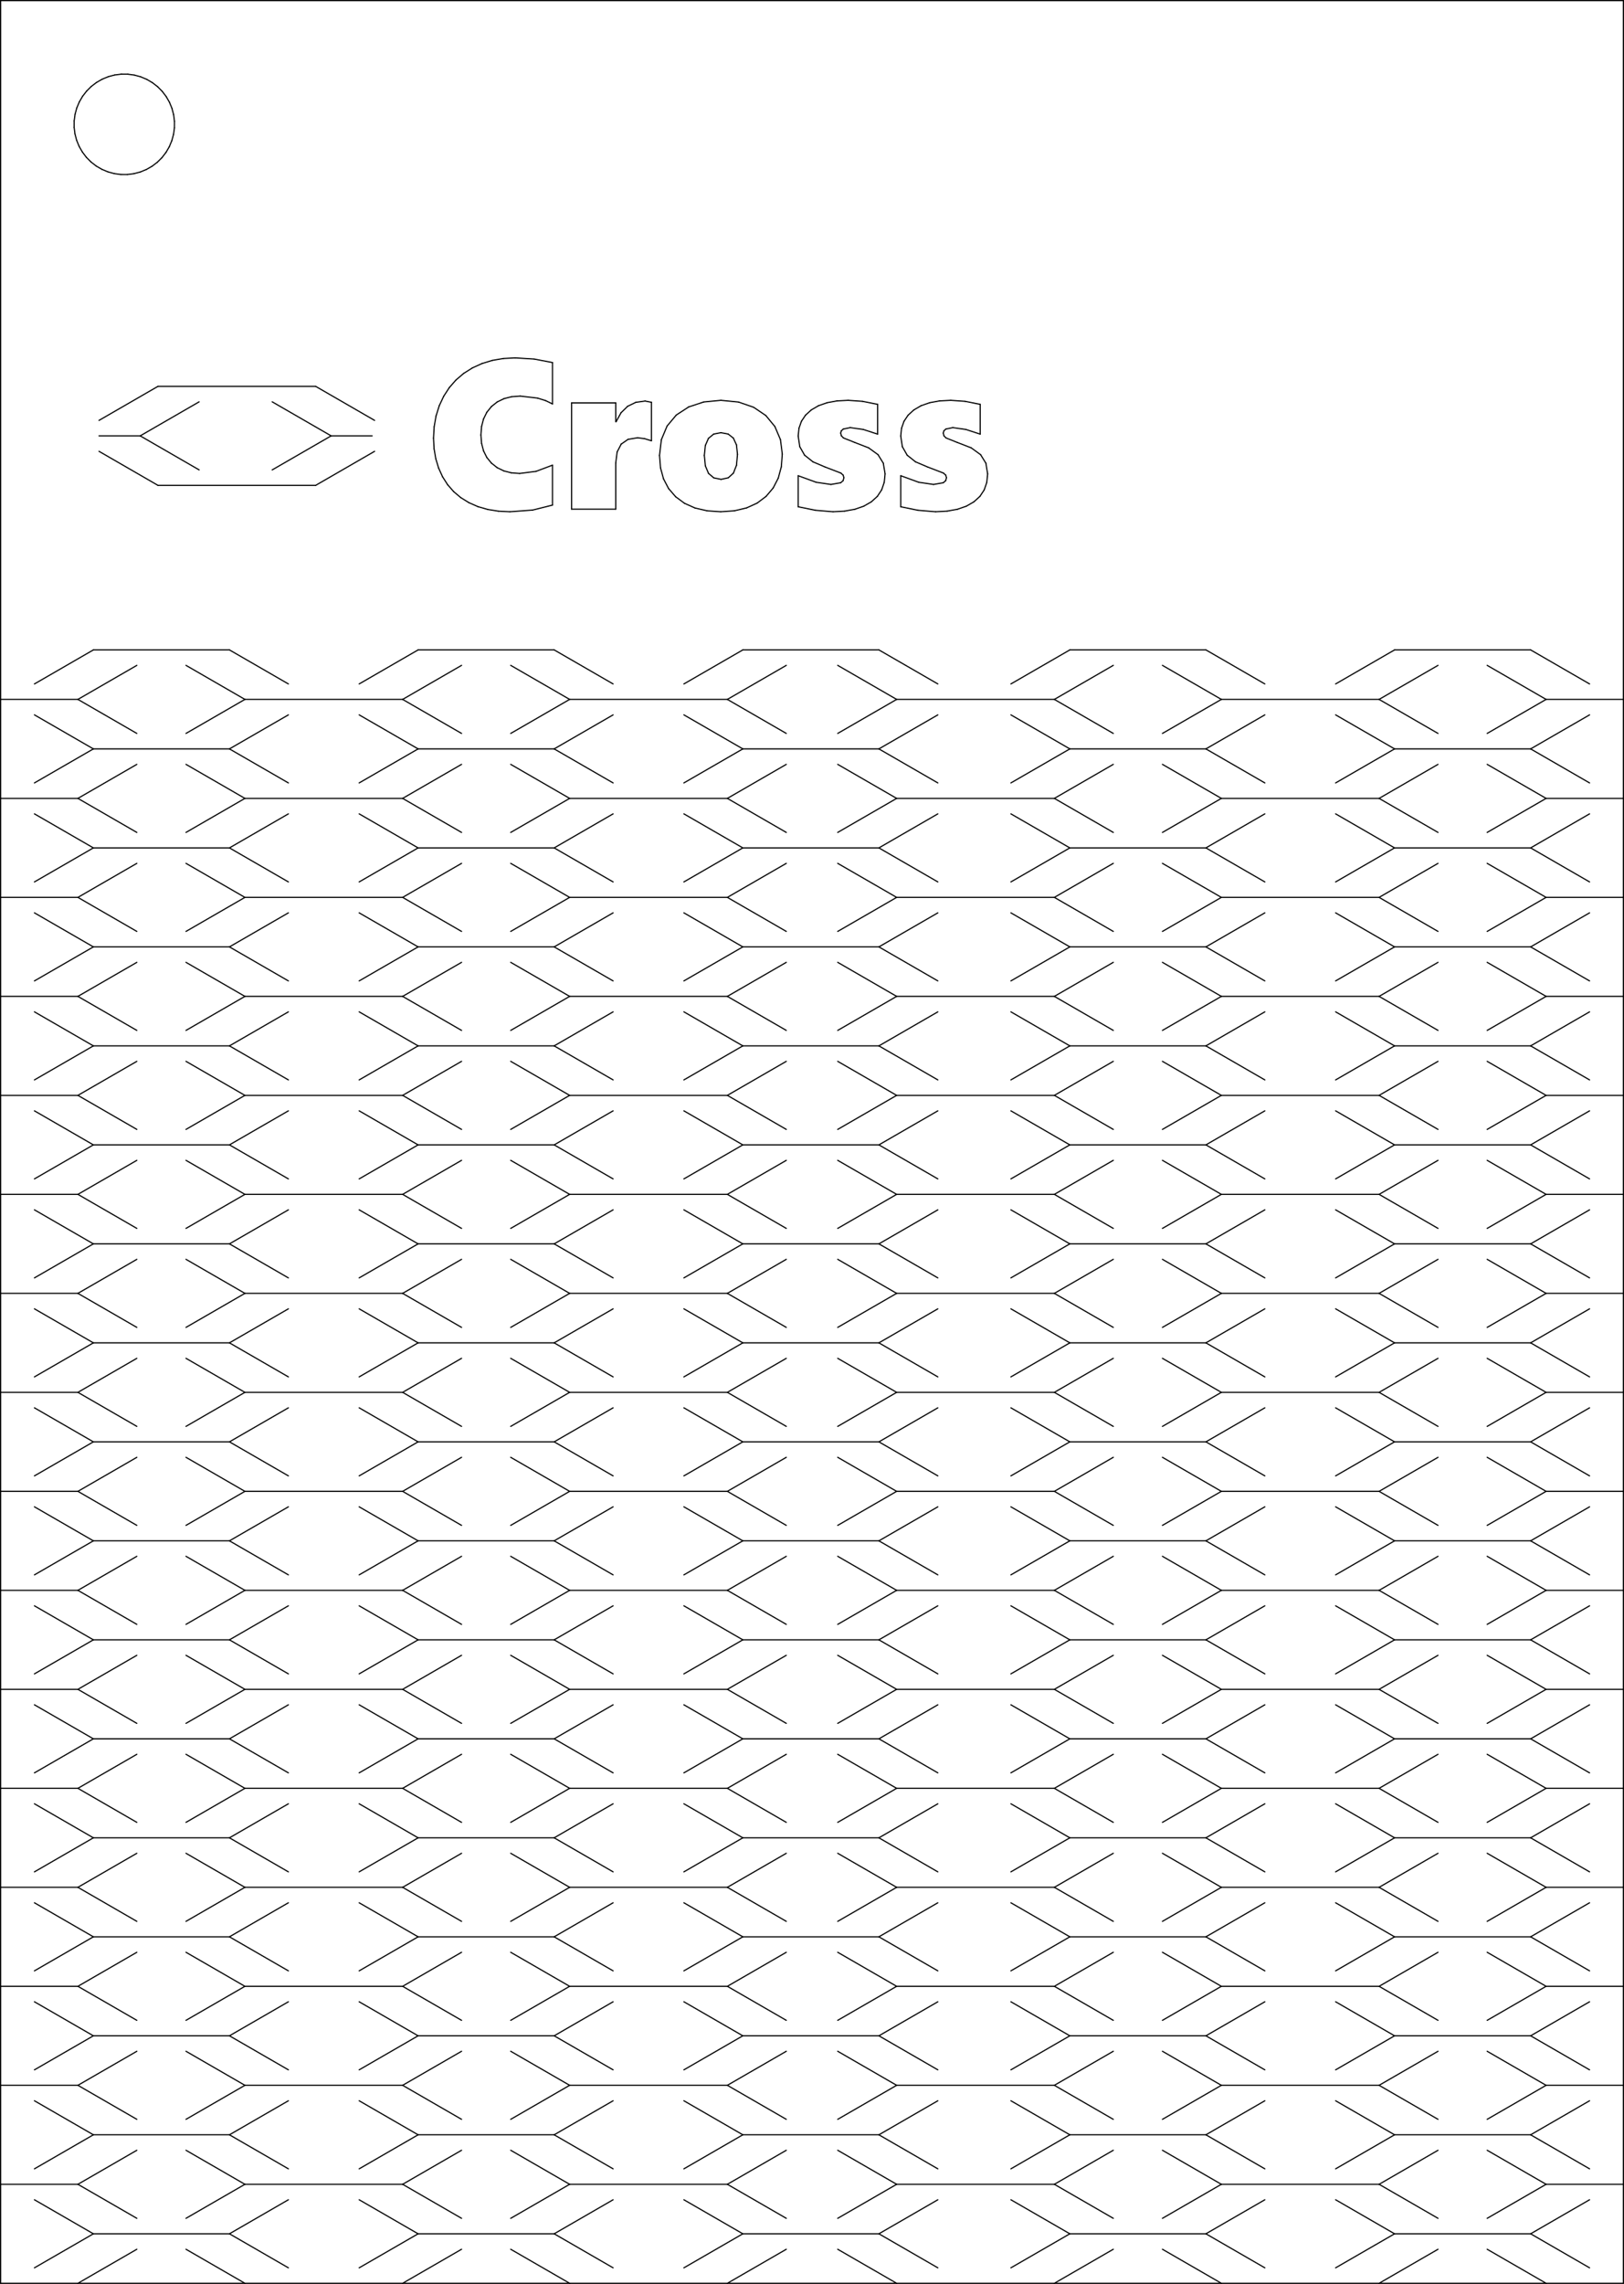 <?xml version="1.0" encoding="UTF-8"?>
<!DOCTYPE svg PUBLIC "-//W3C//DTD SVG 1.1//EN" "http://www.w3.org/Graphics/SVG/1.1/DTD/svg11.dtd">
<!-- Creator: CorelDRAW 2019 (64-Bit) -->
<svg xmlns="http://www.w3.org/2000/svg" xml:space="preserve" width="105.023mm" height="147.655mm" version="1.1" style="shape-rendering:geometricPrecision; text-rendering:geometricPrecision; image-rendering:optimizeQuality; fill-rule:evenodd; clip-rule:evenodd"
viewBox="0 0 10502.32 14765.5"
 xmlns:xlink="http://www.w3.org/1999/xlink"
 xmlns:xodm="http://www.corel.com/coreldraw/odm/2003">
 <defs>
  <style type="text/css">
   <![CDATA[
    .str0 {stroke:black;stroke-width:7.62;stroke-linecap:round;stroke-linejoin:round;stroke-miterlimit:22.926}
    .fil0 {fill:none}
   ]]>
  </style>
 </defs>
 <g id="Layer_x0020_1">
  <g id="_1346039916640">
   <line class="fil0 str0" x1="3572.89" y1="3265.5" x2="3444.24" y2= "3297.68" />
   <line class="fil0 str0" x1="3444.24" y1="3297.68" x2="3297.24" y2= "3308.38" />
   <line class="fil0 str0" x1="3297.24" y1="3308.38" x2="3223.05" y2= "3304.71" />
   <line class="fil0 str0" x1="3223.05" y1="3304.71" x2="3154.21" y2= "3293.69" />
   <line class="fil0 str0" x1="3154.21" y1="3293.69" x2="3090.6" y2= "3275.39" />
   <line class="fil0 str0" x1="3090.6" y1="3275.39" x2="3032.28" y2= "3249.69" />
   <line class="fil0 str0" x1="3032.28" y1="3249.69" x2="2979.94" y2= "3217.26" />
   <line class="fil0 str0" x1="2979.94" y1="3217.26" x2="2934.13" y2= "3178.61" />
   <line class="fil0 str0" x1="2934.13" y1="3178.61" x2="2894.92" y2= "3133.74" />
   <line class="fil0 str0" x1="2894.92" y1="3133.74" x2="2862.25" y2= "3082.7" />
   <line class="fil0 str0" x1="2862.25" y1="3082.7" x2="2836.61" y2= "3026.5" />
   <line class="fil0 str0" x1="2836.61" y1="3026.5" x2="2818.25" y2= "2966.07" />
   <line class="fil0 str0" x1="2818.25" y1="2966.07" x2="2807.23" y2= "2901.59" />
   <line class="fil0 str0" x1="2807.23" y1="2901.59" x2="2803.56" y2= "2832.88" />
   <line class="fil0 str0" x1="2803.56" y1="2832.88" x2="2807.66" y2= "2758.87" />
   <line class="fil0 str0" x1="2807.66" y1="2758.87" x2="2819.99" y2= "2688.98" />
   <line class="fil0 str0" x1="2819.99" y1="2688.98" x2="2840.53" y2= "2623.38" />
   <line class="fil0 str0" x1="2840.53" y1="2623.38" x2="2869.28" y2= "2561.95" />
   <line class="fil0 str0" x1="2869.28" y1="2561.95" x2="2905.57" y2= "2505.94" />
   <line class="fil0 str0" x1="2905.57" y1="2505.94" x2="2948.64" y2= "2456.7" />
   <line class="fil0 str0" x1="2948.64" y1="2456.7" x2="2998.43" y2= "2414.2" />
   <line class="fil0 str0" x1="2998.43" y1="2414.2" x2="3055.13" y2= "2378.47" />
   <line class="fil0 str0" x1="3055.13" y1="2378.47" x2="3117.36" y2= "2350.15" />
   <line class="fil0 str0" x1="3117.36" y1="2350.15" x2="3184.21" y2= "2329.92" />
   <line class="fil0 str0" x1="3184.21" y1="2329.92" x2="3255.53" y2= "2317.79" />
   <line class="fil0 str0" x1="3255.53" y1="2317.79" x2="3331.4" y2= "2313.74" />
   <line class="fil0 str0" x1="3331.4" y1="2313.74" x2="3454.14" y2= "2321.34" />
   <line class="fil0 str0" x1="3454.14" y1="2321.34" x2="3572.89" y2= "2343.93" />
   <line class="fil0 str0" x1="3572.89" y1="2343.93" x2="3572.89" y2= "2611.55" />
   <line class="fil0 str0" x1="3572.89" y1="2611.55" x2="3528.76" y2= "2590.08" />
   <line class="fil0 str0" x1="3528.76" y1="2590.08" x2="3476.98" y2= "2573.96" />
   <line class="fil0 str0" x1="3476.98" y1="2573.96" x2="3364.27" y2= "2560.58" />
   <line class="fil0 str0" x1="3364.27" y1="2560.58" x2="3308.38" y2= "2564.81" />
   <line class="fil0 str0" x1="3308.38" y1="2564.81" x2="3258.71" y2= "2577.51" />
   <line class="fil0 str0" x1="3258.71" y1="2577.51" x2="3215.33" y2= "2598.67" />
   <line class="fil0 str0" x1="3215.33" y1="2598.67" x2="3178.17" y2= "2628.3" />
   <line class="fil0 str0" x1="3178.17" y1="2628.3" x2="3148.36" y2= "2665.2" />
   <line class="fil0 str0" x1="3148.36" y1="2665.2" x2="3127.14" y2= "2708.15" />
   <line class="fil0 str0" x1="3127.14" y1="2708.15" x2="3114.32" y2= "2757.07" />
   <line class="fil0 str0" x1="3114.32" y1="2757.07" x2="3110.08" y2= "2812.09" />
   <line class="fil0 str0" x1="3110.08" y1="2812.09" x2="3114.32" y2= "2866.73" />
   <line class="fil0 str0" x1="3114.32" y1="2866.73" x2="3127.14" y2= "2915.28" />
   <line class="fil0 str0" x1="3127.14" y1="2915.28" x2="3148.36" y2= "2957.79" />
   <line class="fil0 str0" x1="3148.36" y1="2957.79" x2="3178.17" y2= "2994.2" />
   <line class="fil0 str0" x1="3178.17" y1="2994.2" x2="3215.08" y2= "3023.39" />
   <line class="fil0 str0" x1="3215.08" y1="3023.39" x2="3257.71" y2= "3044.24" />
   <line class="fil0 str0" x1="3257.71" y1="3044.24" x2="3306.14" y2= "3056.75" />
   <line class="fil0 str0" x1="3306.14" y1="3056.75" x2="3360.28" y2= "3060.92" />
   <line class="fil0 str0" x1="3360.28" y1="3060.92" x2="3466.03" y2= "3047.48" />
   <line class="fil0 str0" x1="3466.03" y1="3047.48" x2="3572.89" y2= "3007.27" />
   <line class="fil0 str0" x1="3572.89" y1="3007.27" x2="3572.89" y2= "3265.5" />
   <line class="fil0 str0" x1="4212.71" y1="2849.62" x2="4169.08" y2= "2836.24" />
   <line class="fil0 str0" x1="4169.08" y1="2836.24" x2="4123.52" y2= "2830.2" />
   <line class="fil0 str0" x1="4123.52" y1="2830.2" x2="4061.59" y2= "2840.41" />
   <line class="fil0 str0" x1="4061.59" y1="2840.41" x2="4017.34" y2= "2871.09" />
   <line class="fil0 str0" x1="4017.34" y1="2871.09" x2="3990.82" y2= "2922.25" />
   <line class="fil0 str0" x1="3990.82" y1="2922.25" x2="3981.99" y2= "2993.83" />
   <line class="fil0 str0" x1="3981.99" y1="2993.83" x2="3981.99" y2= "3291.64" />
   <line class="fil0 str0" x1="3981.99" y1="3291.64" x2="3696.25" y2= "3291.64" />
   <line class="fil0 str0" x1="3696.25" y1="3291.64" x2="3696.25" y2= "2604.83" />
   <line class="fil0 str0" x1="3696.25" y1="2604.83" x2="3981.99" y2= "2604.83" />
   <line class="fil0 str0" x1="3981.99" y1="2604.83" x2="3981.99" y2= "2725.58" />
   <line class="fil0 str0" x1="3981.99" y1="2725.58" x2="3984.66" y2= "2725.58" />
   <line class="fil0 str0" x1="3984.66" y1="2725.58" x2="4016.34" y2= "2668.32" />
   <line class="fil0 str0" x1="4016.34" y1="2668.32" x2="4059.1" y2= "2626.62" />
   <line class="fil0 str0" x1="4059.1" y1="2626.62" x2="4111.44" y2= "2601.22" />
   <line class="fil0 str0" x1="4111.44" y1="2601.22" x2="4171.81" y2= "2592.76" />
   <line class="fil0 str0" x1="4171.81" y1="2592.76" x2="4212.71" y2= "2600.85" />
   <line class="fil0 str0" x1="4212.71" y1="2600.85" x2="4212.71" y2= "2849.62" />
   <line class="fil0 str0" x1="5059.09" y1="2936.13" x2="5052.56" y2= "3018.35" />
   <line class="fil0 str0" x1="5052.56" y1="3018.35" x2="5032.89" y2= "3091.23" />
   <line class="fil0 str0" x1="5032.89" y1="3091.23" x2="5000.09" y2= "3154.84" />
   <line class="fil0 str0" x1="5000.09" y1="3154.84" x2="4954.16" y2= "3209.11" />
   <line class="fil0 str0" x1="4954.16" y1="3209.11" x2="4896.46" y2= "3252.55" />
   <line class="fil0 str0" x1="4896.46" y1="3252.55" x2="4828.31" y2= "3283.61" />
   <line class="fil0 str0" x1="4828.31" y1="3283.61" x2="4749.7" y2= "3302.22" />
   <line class="fil0 str0" x1="4749.7" y1="3302.22" x2="4660.7" y2= "3308.38" />
   <line class="fil0 str0" x1="4660.7" y1="3308.38" x2="4572.32" y2= "3302.34" />
   <line class="fil0 str0" x1="4572.32" y1="3302.34" x2="4494.27" y2= "3284.17" />
   <line class="fil0 str0" x1="4494.27" y1="3284.17" x2="4426.62" y2= "3253.86" />
   <line class="fil0 str0" x1="4426.62" y1="3253.86" x2="4369.3" y2= "3211.47" />
   <line class="fil0 str0" x1="4369.3" y1="3211.47" x2="4323.68" y2= "3158.45" />
   <line class="fil0 str0" x1="4323.68" y1="3158.45" x2="4291.06" y2= "3096.21" />
   <line class="fil0 str0" x1="4291.06" y1="3096.21" x2="4271.52" y2= "3024.82" />
   <line class="fil0 str0" x1="4271.52" y1="3024.82" x2="4264.99" y2= "2944.22" />
   <line class="fil0 str0" x1="4264.99" y1="2944.22" x2="4277.25" y2= "2842.09" />
   <line class="fil0 str0" x1="4277.25" y1="2842.09" x2="4313.97" y2= "2754.39" />
   <line class="fil0 str0" x1="4313.97" y1="2754.39" x2="4373.34" y2= "2683.32" />
   <line class="fil0 str0" x1="4373.34" y1="2683.32" x2="4453.51" y2= "2630.97" />
   <line class="fil0 str0" x1="4453.51" y1="2630.97" x2="4550.91" y2= "2598.8" />
   <line class="fil0 str0" x1="4550.91" y1="2598.8" x2="4662.07" y2= "2588.09" />
   <line class="fil0 str0" x1="4662.07" y1="2588.09" x2="4775.97" y2= "2599.29" />
   <line class="fil0 str0" x1="4775.97" y1="2599.29" x2="4873.68" y2= "2633.03" />
   <line class="fil0 str0" x1="4873.68" y1="2633.03" x2="4952.79" y2= "2686.68" />
   <line class="fil0 str0" x1="4952.79" y1="2686.68" x2="5011.17" y2= "2757.75" />
   <line class="fil0 str0" x1="5011.17" y1="2757.75" x2="5047.14" y2= "2842.27" />
   <line class="fil0 str0" x1="5047.14" y1="2842.27" x2="5059.09" y2= "2936.13" />
   <line class="fil0 str0" x1="4769.37" y1="2937.5" x2="4762.65" y2= "2876.19" />
   <line class="fil0 str0" x1="4762.65" y1="2876.19" x2="4742.54" y2= "2832.38" />
   <line class="fil0 str0" x1="4742.54" y1="2832.38" x2="4709" y2= "2806.11" />
   <line class="fil0 str0" x1="4709" y1="2806.11" x2="4662.07" y2= "2797.34" />
   <line class="fil0 str0" x1="4662.07" y1="2797.34" x2="4615.14" y2= "2806.49" />
   <line class="fil0 str0" x1="4615.14" y1="2806.49" x2="4581.59" y2= "2834.06" />
   <line class="fil0 str0" x1="4581.59" y1="2834.06" x2="4561.49" y2= "2879.93" />
   <line class="fil0 str0" x1="4561.49" y1="2879.93" x2="4554.77" y2= "2944.22" />
   <line class="fil0 str0" x1="4554.77" y1="2944.22" x2="4561.55" y2= "3012" />
   <line class="fil0 str0" x1="4561.55" y1="3012" x2="4581.91" y2= "3060.42" />
   <line class="fil0 str0" x1="4581.91" y1="3060.42" x2="4615.89" y2= "3089.49" />
   <line class="fil0 str0" x1="4615.89" y1="3089.49" x2="4663.38" y2= "3099.13" />
   <line class="fil0 str0" x1="4663.38" y1="3099.13" x2="4709.74" y2= "3089.05" />
   <line class="fil0 str0" x1="4709.74" y1="3089.05" x2="4742.86" y2= "3058.74" />
   <line class="fil0 str0" x1="4742.86" y1="3058.74" x2="4762.77" y2= "3008.2" />
   <line class="fil0 str0" x1="4762.77" y1="3008.2" x2="4769.37" y2= "2937.5" />
   <line class="fil0 str0" x1="5723.74" y1="3063.6" x2="5718.2" y2= "3118.68" />
   <line class="fil0 str0" x1="5718.2" y1="3118.68" x2="5701.58" y2= "3167.16" />
   <line class="fil0 str0" x1="5701.58" y1="3167.16" x2="5673.76" y2= "3209.05" />
   <line class="fil0 str0" x1="5673.76" y1="3209.05" x2="5634.92" y2= "3244.34" />
   <line class="fil0 str0" x1="5634.92" y1="3244.34" x2="5586.07" y2= "3272.34" />
   <line class="fil0 str0" x1="5586.07" y1="3272.34" x2="5528.5" y2= "3292.39" />
   <line class="fil0 str0" x1="5528.5" y1="3292.39" x2="5462.15" y2= "3304.4" />
   <line class="fil0 str0" x1="5462.15" y1="3304.4" x2="5387.09" y2= "3308.38" />
   <line class="fil0 str0" x1="5387.09" y1="3308.38" x2="5272.76" y2= "3298.98" />
   <line class="fil0 str0" x1="5272.76" y1="3298.98" x2="5161.72" y2= "3276.2" />
   <line class="fil0 str0" x1="5161.72" y1="3276.2" x2="5161.72" y2= "3075.67" />
   <line class="fil0 str0" x1="5161.72" y1="3075.67" x2="5278.11" y2= "3117.93" />
   <line class="fil0 str0" x1="5278.11" y1="3117.93" x2="5373.65" y2= "3132" />
   <line class="fil0 str0" x1="5373.65" y1="3132" x2="5436.57" y2= "3121.1" />
   <line class="fil0 str0" x1="5436.57" y1="3121.1" x2="5452.25" y2= "3107.47" />
   <line class="fil0 str0" x1="5452.25" y1="3107.47" x2="5457.48" y2= "3088.43" />
   <line class="fil0 str0" x1="5457.48" y1="3088.43" x2="5452.63" y2= "3071.87" />
   <line class="fil0 str0" x1="5452.63" y1="3071.87" x2="5438.06" y2= "3058.55" />
   <line class="fil0 str0" x1="5438.06" y1="3058.55" x2="5336.12" y2= "3019.34" />
   <line class="fil0 str0" x1="5336.12" y1="3019.34" x2="5257.32" y2= "2985.8" />
   <line class="fil0 str0" x1="5257.32" y1="2985.8" x2="5203.3" y2= "2942.85" />
   <line class="fil0 str0" x1="5203.3" y1="2942.85" x2="5172.12" y2= "2888.02" />
   <line class="fil0 str0" x1="5172.12" y1="2888.02" x2="5161.72" y2= "2818.81" />
   <line class="fil0 str0" x1="5161.72" y1="2818.81" x2="5167.01" y2= "2768.27" />
   <line class="fil0 str0" x1="5167.01" y1="2768.27" x2="5182.95" y2= "2723.27" />
   <line class="fil0 str0" x1="5182.95" y1="2723.27" x2="5209.46" y2= "2683.94" />
   <line class="fil0 str0" x1="5209.46" y1="2683.94" x2="5246.55" y2= "2650.08" />
   <line class="fil0 str0" x1="5246.55" y1="2650.08" x2="5293.3" y2= "2622.94" />
   <line class="fil0 str0" x1="5293.3" y1="2622.94" x2="5348.63" y2= "2603.59" />
   <line class="fil0 str0" x1="5348.63" y1="2603.59" x2="5412.48" y2= "2591.95" />
   <line class="fil0 str0" x1="5412.48" y1="2591.95" x2="5484.99" y2= "2588.09" />
   <line class="fil0 str0" x1="5484.99" y1="2588.09" x2="5577.54" y2= "2594.63" />
   <line class="fil0 str0" x1="5577.54" y1="2594.63" x2="5675.44" y2= "2614.23" />
   <line class="fil0 str0" x1="5675.44" y1="2614.23" x2="5675.44" y2= "2806.74" />
   <line class="fil0 str0" x1="5675.44" y1="2806.74" x2="5582.89" y2= "2776.55" />
   <line class="fil0 str0" x1="5582.89" y1="2776.55" x2="5498.43" y2= "2764.48" />
   <line class="fil0 str0" x1="5498.43" y1="2764.48" x2="5453.5" y2= "2773.87" />
   <line class="fil0 str0" x1="5453.5" y1="2773.87" x2="5440.93" y2= "2785.08" />
   <line class="fil0 str0" x1="5440.93" y1="2785.08" x2="5436.69" y2= "2800.01" />
   <line class="fil0 str0" x1="5436.69" y1="2800.01" x2="5441.24" y2= "2817.63" />
   <line class="fil0 str0" x1="5441.24" y1="2817.63" x2="5454.81" y2= "2831.51" />
   <line class="fil0 str0" x1="5454.81" y1="2831.51" x2="5527.25" y2= "2860.39" />
   <line class="fil0 str0" x1="5527.25" y1="2860.39" x2="5617.62" y2= "2895.55" />
   <line class="fil0 str0" x1="5617.62" y1="2895.55" x2="5678.18" y2= "2939.49" />
   <line class="fil0 str0" x1="5678.18" y1="2939.49" x2="5712.35" y2= "2994.7" />
   <line class="fil0 str0" x1="5712.35" y1="2994.7" x2="5723.74" y2= "3063.6" />
   <line class="fil0 str0" x1="6387.08" y1="3063.6" x2="6381.54" y2= "3118.68" />
   <line class="fil0 str0" x1="6381.54" y1="3118.68" x2="6364.86" y2= "3167.16" />
   <line class="fil0 str0" x1="6364.86" y1="3167.16" x2="6337.1" y2= "3209.05" />
   <line class="fil0 str0" x1="6337.1" y1="3209.05" x2="6298.2" y2= "3244.34" />
   <line class="fil0 str0" x1="6298.2" y1="3244.34" x2="6249.41" y2= "3272.34" />
   <line class="fil0 str0" x1="6249.41" y1="3272.34" x2="6191.84" y2= "3292.39" />
   <line class="fil0 str0" x1="6191.84" y1="3292.39" x2="6125.49" y2= "3304.4" />
   <line class="fil0 str0" x1="6125.49" y1="3304.4" x2="6050.37" y2= "3308.38" />
   <line class="fil0 str0" x1="6050.37" y1="3308.38" x2="5936.04" y2= "3298.98" />
   <line class="fil0 str0" x1="5936.04" y1="3298.98" x2="5825.06" y2= "3276.2" />
   <line class="fil0 str0" x1="5825.06" y1="3276.2" x2="5825.06" y2= "3075.67" />
   <line class="fil0 str0" x1="5825.06" y1="3075.67" x2="5941.39" y2= "3117.93" />
   <line class="fil0 str0" x1="5941.39" y1="3117.93" x2="6036.99" y2= "3132" />
   <line class="fil0 str0" x1="6036.99" y1="3132" x2="6099.85" y2= "3121.1" />
   <line class="fil0 str0" x1="6099.85" y1="3121.1" x2="6115.59" y2= "3107.47" />
   <line class="fil0 str0" x1="6115.59" y1="3107.47" x2="6120.82" y2= "3088.43" />
   <line class="fil0 str0" x1="6120.82" y1="3088.43" x2="6115.97" y2= "3071.87" />
   <line class="fil0 str0" x1="6115.97" y1="3071.87" x2="6101.34" y2= "3058.55" />
   <line class="fil0 str0" x1="6101.34" y1="3058.55" x2="5999.39" y2= "3019.34" />
   <line class="fil0 str0" x1="5999.39" y1="3019.34" x2="5920.6" y2= "2985.8" />
   <line class="fil0 str0" x1="5920.6" y1="2985.8" x2="5866.64" y2= "2942.85" />
   <line class="fil0 str0" x1="5866.64" y1="2942.85" x2="5835.46" y2= "2888.02" />
   <line class="fil0 str0" x1="5835.46" y1="2888.02" x2="5825.06" y2= "2818.81" />
   <line class="fil0 str0" x1="5825.06" y1="2818.81" x2="5830.35" y2= "2768.27" />
   <line class="fil0 str0" x1="5830.35" y1="2768.27" x2="5846.23" y2= "2723.27" />
   <line class="fil0 str0" x1="5846.23" y1="2723.27" x2="5872.74" y2= "2683.94" />
   <line class="fil0 str0" x1="5872.74" y1="2683.94" x2="5909.9" y2= "2650.08" />
   <line class="fil0 str0" x1="5909.9" y1="2650.08" x2="5956.57" y2= "2622.94" />
   <line class="fil0 str0" x1="5956.57" y1="2622.94" x2="6011.9" y2= "2603.59" />
   <line class="fil0 str0" x1="6011.9" y1="2603.59" x2="6075.82" y2= "2591.95" />
   <line class="fil0 str0" x1="6075.82" y1="2591.95" x2="6148.33" y2= "2588.09" />
   <line class="fil0 str0" x1="6148.33" y1="2588.09" x2="6240.88" y2= "2594.63" />
   <line class="fil0 str0" x1="6240.88" y1="2594.63" x2="6338.78" y2= "2614.23" />
   <line class="fil0 str0" x1="6338.78" y1="2614.23" x2="6338.78" y2= "2806.74" />
   <line class="fil0 str0" x1="6338.78" y1="2806.74" x2="6246.23" y2= "2776.55" />
   <line class="fil0 str0" x1="6246.23" y1="2776.55" x2="6161.71" y2= "2764.48" />
   <line class="fil0 str0" x1="6161.71" y1="2764.48" x2="6116.78" y2= "2773.87" />
   <line class="fil0 str0" x1="6116.78" y1="2773.87" x2="6104.21" y2= "2785.08" />
   <line class="fil0 str0" x1="6104.21" y1="2785.08" x2="6100.03" y2= "2800.01" />
   <line class="fil0 str0" x1="6100.03" y1="2800.01" x2="6104.58" y2= "2817.63" />
   <line class="fil0 str0" x1="6104.58" y1="2817.63" x2="6118.15" y2= "2831.51" />
   <line class="fil0 str0" x1="6118.15" y1="2831.51" x2="6190.59" y2= "2860.39" />
   <line class="fil0 str0" x1="6190.59" y1="2860.39" x2="6280.96" y2= "2895.55" />
   <line class="fil0 str0" x1="6280.96" y1="2895.55" x2="6341.46" y2= "2939.49" />
   <line class="fil0 str0" x1="6341.46" y1="2939.49" x2="6375.69" y2= "2994.7" />
   <line class="fil0 str0" x1="6375.69" y1="2994.7" x2="6387.08" y2= "3063.6" />
   <line class="fil0 str0" x1="3.81" y1="13481.69" x2="3.81" y2= "14121.69" />
   <line class="fil0 str0" x1="3.81" y1="10921.68" x2="3.81" y2= "11561.68" />
   <line class="fil0 str0" x1="3.81" y1="5801.67" x2="3.81" y2= "6441.67" />
   <line class="fil0 str0" x1="3.81" y1="9641.68" x2="3.81" y2= "10281.68" />
   <line class="fil0 str0" x1="3.81" y1="11561.68" x2="3.81" y2= "12201.68" />
   <line class="fil0 str0" x1="3.81" y1="8361.67" x2="3.81" y2= "9001.68" />
   <line class="fil0 str0" x1="3.81" y1="9001.68" x2="3.81" y2= "9641.68" />
   <line class="fil0 str0" x1="3.81" y1="10281.68" x2="3.81" y2= "10921.68" />
   <line class="fil0 str0" x1="3.81" y1="7721.67" x2="3.81" y2= "8361.67" />
   <line class="fil0 str0" x1="3.81" y1="7081.67" x2="3.81" y2= "7721.67" />
   <line class="fil0 str0" x1="3.81" y1="6441.67" x2="3.81" y2= "7081.67" />
   <line class="fil0 str0" x1="3.81" y1="12201.68" x2="3.81" y2= "12841.68" />
   <line class="fil0 str0" x1="10498.51" y1="10281.68" x2="10498.51" y2= "10921.68" />
   <line class="fil0 str0" x1="10498.51" y1="5161.67" x2="10498.51" y2= "5801.67" />
   <line class="fil0 str0" x1="10498.51" y1="9001.68" x2="10498.51" y2= "9641.68" />
   <line class="fil0 str0" x1="10498.51" y1="10921.68" x2="10498.51" y2= "11561.68" />
   <line class="fil0 str0" x1="10498.51" y1="9641.68" x2="10498.51" y2= "10281.68" />
   <line class="fil0 str0" x1="10498.51" y1="12841.68" x2="10498.51" y2= "13481.69" />
   <line class="fil0 str0" x1="10498.51" y1="12201.68" x2="10498.51" y2= "12841.68" />
   <line class="fil0 str0" x1="10498.51" y1="8361.67" x2="10498.51" y2= "9001.68" />
   <line class="fil0 str0" x1="10498.51" y1="11561.68" x2="10498.51" y2= "12201.68" />
   <line class="fil0 str0" x1="10498.51" y1="13481.69" x2="10498.51" y2= "14121.69" />
   <line class="fil0 str0" x1="10498.51" y1="5801.67" x2="10498.51" y2= "6441.67" />
   <line class="fil0 str0" x1="10498.51" y1="7081.67" x2="10498.51" y2= "7721.67" />
   <line class="fil0 str0" x1="10498.51" y1="4521.66" x2="10498.51" y2= "5161.67" />
   <line class="fil0 str0" x1="10498.51" y1="14121.69" x2="10498.51" y2= "14761.69" />
   <line class="fil0 str0" x1="10498.51" y1="6441.67" x2="10498.51" y2= "7081.67" />
   <line class="fil0 str0" x1="10498.51" y1="7721.67" x2="10498.51" y2= "8361.67" />
   <line class="fil0 str0" x1="8918.52" y1="14761.69" x2="9998.49" y2= "14761.69" />
   <line class="fil0 str0" x1="503.83" y1="14761.69" x2="1583.8" y2= "14761.69" />
   <line class="fil0 str0" x1="4703.83" y1="14761.69" x2="5798.55" y2= "14761.69" />
   <line class="fil0 str0" x1="2603.83" y1="14761.69" x2="3683.8" y2= "14761.69" />
   <line class="fil0 str0" x1="6818.52" y1="14761.69" x2="7898.49" y2= "14761.69" />
   <line class="fil0 str0" x1="5683.78" y1="13161.65" x2="6064.87" y2= "12941.64" />
   <line class="fil0 str0" x1="2322.76" y1="13381.67" x2="2703.79" y2= "13161.65" />
   <line class="fil0 str0" x1="222.76" y1="12941.64" x2="603.79" y2= "13161.65" />
   <line class="fil0 str0" x1="4422.76" y1="13381.67" x2="4803.79" y2= "13161.65" />
   <line class="fil0 str0" x1="1483.85" y1="13161.65" x2="1864.87" y2= "12941.64" />
   <line class="fil0 str0" x1="3302.77" y1="13061.64" x2="3683.8" y2= "12841.68" />
   <line class="fil0 str0" x1="2322.76" y1="12301.64" x2="2703.79" y2= "12521.65" />
   <line class="fil0 str0" x1="503.83" y1="12841.68" x2="884.86" y2= "13061.64" />
   <line class="fil0 str0" x1="9898.53" y1="13161.65" x2="10279.56" y2= "12941.64" />
   <line class="fil0 str0" x1="6537.45" y1="12941.64" x2="6918.54" y2= "13161.65" />
   <line class="fil0 str0" x1="8637.45" y1="12941.64" x2="9018.54" y2= "13161.65" />
   <line class="fil0 str0" x1="603.79" y1="12521.65" x2="1483.85" y2= "12521.65" />
   <line class="fil0 str0" x1="9018.54" y1="13161.65" x2="9898.53" y2= "13161.65" />
   <line class="fil0 str0" x1="9898.53" y1="13161.65" x2="10279.56" y2= "13381.67" />
   <line class="fil0 str0" x1="6918.54" y1="13161.65" x2="7798.53" y2= "13161.65" />
   <line class="fil0 str0" x1="1583.8" y1="12841.68" x2="2603.83" y2= "12841.68" />
   <line class="fil0 str0" x1="7798.53" y1="13161.65" x2="8179.56" y2= "13381.67" />
   <line class="fil0 str0" x1="7798.53" y1="13161.65" x2="8179.56" y2= "12941.64" />
   <line class="fil0 str0" x1="5417.46" y1="12621.67" x2="5798.55" y2= "12841.68" />
   <line class="fil0 str0" x1="8918.52" y1="12841.68" x2="9299.55" y2= "13061.64" />
   <line class="fil0 str0" x1="7517.46" y1="11981.67" x2="7898.49" y2= "12201.68" />
   <line class="fil0 str0" x1="4803.79" y1="13161.65" x2="5683.78" y2= "13161.65" />
   <line class="fil0 str0" x1="3683.8" y1="12841.68" x2="4703.83" y2= "12841.68" />
   <line class="fil0 str0" x1="4422.76" y1="12941.64" x2="4803.79" y2= "13161.65" />
   <line class="fil0 str0" x1="9617.46" y1="12621.67" x2="9998.49" y2= "12841.68" />
   <line class="fil0 str0" x1="2603.83" y1="12841.68" x2="2984.86" y2= "12621.67" />
   <line class="fil0 str0" x1="2703.79" y1="13161.65" x2="3583.84" y2= "13161.65" />
   <line class="fil0 str0" x1="8637.45" y1="13381.67" x2="9018.54" y2= "13161.65" />
   <line class="fil0 str0" x1="5417.46" y1="13061.64" x2="5798.55" y2= "12841.68" />
   <line class="fil0 str0" x1="2322.76" y1="12941.64" x2="2703.79" y2= "13161.65" />
   <line class="fil0 str0" x1="5683.78" y1="13161.65" x2="6064.87" y2= "13381.67" />
   <line class="fil0 str0" x1="2603.83" y1="13481.69" x2="2984.86" y2= "13261.67" />
   <line class="fil0 str0" x1="3.81" y1="3.81" x2="10498.51" y2= "3.81" />
   <line class="fil0 str0" x1="4703.83" y1="12841.68" x2="5084.86" y2= "13061.64" />
   <line class="fil0 str0" x1="6818.52" y1="13481.69" x2="7199.55" y2= "13701.64" />
   <line class="fil0 str0" x1="5417.46" y1="13701.64" x2="5798.55" y2= "13481.69" />
   <line class="fil0 str0" x1="5798.55" y1="12841.68" x2="6818.52" y2= "12841.68" />
   <line class="fil0 str0" x1="8637.45" y1="14021.67" x2="9018.54" y2= "13801.66" />
   <line class="fil0 str0" x1="3683.8" y1="13481.69" x2="4703.83" y2= "13481.69" />
   <line class="fil0 str0" x1="6537.45" y1="13381.67" x2="6918.54" y2= "13161.65" />
   <line class="fil0 str0" x1="1202.77" y1="13061.64" x2="1583.8" y2= "12841.68" />
   <line class="fil0 str0" x1="4703.83" y1="13481.69" x2="5084.86" y2= "13261.67" />
   <line class="fil0 str0" x1="9018.54" y1="13801.66" x2="9898.53" y2= "13801.66" />
   <line class="fil0 str0" x1="503.83" y1="12841.68" x2="884.86" y2= "12621.67" />
   <line class="fil0 str0" x1="1483.85" y1="13161.65" x2="1864.87" y2= "13381.67" />
   <line class="fil0 str0" x1="8918.52" y1="12841.68" x2="9299.55" y2= "12621.67" />
   <line class="fil0 str0" x1="6918.54" y1="13801.66" x2="7798.53" y2= "13801.66" />
   <line class="fil0 str0" x1="9617.46" y1="13261.67" x2="9998.49" y2= "13481.69" />
   <line class="fil0 str0" x1="4803.79" y1="13801.66" x2="5683.78" y2= "13801.66" />
   <line class="fil0 str0" x1="3583.84" y1="13161.65" x2="3964.87" y2= "12941.64" />
   <line class="fil0 str0" x1="8918.52" y1="13481.69" x2="9299.55" y2= "13701.64" />
   <line class="fil0 str0" x1="2703.79" y1="13801.66" x2="3583.84" y2= "13801.66" />
   <line class="fil0 str0" x1="1583.8" y1="13481.69" x2="2603.83" y2= "13481.69" />
   <line class="fil0 str0" x1="9998.49" y1="12841.68" x2="10498.51" y2= "12841.68" />
   <line class="fil0 str0" x1="7798.53" y1="13801.66" x2="8179.56" y2= "13581.64" />
   <line class="fil0 str0" x1="2603.83" y1="13481.69" x2="2984.86" y2= "13701.64" />
   <line class="fil0 str0" x1="4422.76" y1="13581.64" x2="4803.79" y2= "13801.66" />
   <line class="fil0 str0" x1="7898.49" y1="13481.69" x2="8918.52" y2= "13481.69" />
   <line class="fil0 str0" x1="7517.46" y1="12621.67" x2="7898.49" y2= "12841.68" />
   <line class="fil0 str0" x1="1202.77" y1="13261.67" x2="1583.8" y2= "13481.69" />
   <line class="fil0 str0" x1="9617.46" y1="13061.64" x2="9998.49" y2= "12841.68" />
   <line class="fil0 str0" x1="8918.52" y1="13481.69" x2="9299.55" y2= "13261.67" />
   <line class="fil0 str0" x1="2322.76" y1="14021.67" x2="2703.79" y2= "13801.66" />
   <line class="fil0 str0" x1="9998.49" y1="13481.69" x2="10498.51" y2= "13481.69" />
   <line class="fil0 str0" x1="6818.52" y1="13481.69" x2="7199.55" y2= "13261.67" />
   <line class="fil0 str0" x1="5683.78" y1="13801.66" x2="6064.87" y2= "13581.64" />
   <line class="fil0 str0" x1="2322.76" y1="13581.64" x2="2703.79" y2= "13801.66" />
   <line class="fil0 str0" x1="5798.55" y1="13481.69" x2="6818.52" y2= "13481.69" />
   <line class="fil0 str0" x1="6537.45" y1="13581.64" x2="6918.54" y2= "13801.66" />
   <line class="fil0 str0" x1="9617.46" y1="13701.64" x2="9998.49" y2= "13481.69" />
   <line class="fil0 str0" x1="3302.77" y1="13261.67" x2="3683.8" y2= "13481.69" />
   <line class="fil0 str0" x1="4422.76" y1="14021.67" x2="4803.79" y2= "13801.66" />
   <line class="fil0 str0" x1="222.76" y1="13581.64" x2="603.79" y2= "13801.66" />
   <line class="fil0 str0" x1="7517.46" y1="13701.64" x2="7898.49" y2= "13481.69" />
   <line class="fil0 str0" x1="6537.45" y1="14021.67" x2="6918.54" y2= "13801.66" />
   <line class="fil0 str0" x1="7798.53" y1="13801.66" x2="8179.56" y2= "14021.67" />
   <line class="fil0 str0" x1="222.76" y1="14021.67" x2="603.79" y2= "13801.66" />
   <line class="fil0 str0" x1="503.83" y1="13481.69" x2="884.86" y2= "13701.64" />
   <line class="fil0 str0" x1="3583.84" y1="13801.66" x2="3964.87" y2= "13581.64" />
   <line class="fil0 str0" x1="3583.84" y1="13801.66" x2="3964.87" y2= "14021.67" />
   <line class="fil0 str0" x1="503.83" y1="13481.69" x2="884.86" y2= "13261.67" />
   <line class="fil0 str0" x1="5417.46" y1="13261.67" x2="5798.55" y2= "13481.69" />
   <line class="fil0 str0" x1="603.79" y1="13161.65" x2="1483.85" y2= "13161.65" />
   <line class="fil0 str0" x1="9898.53" y1="13801.66" x2="10279.56" y2= "14021.67" />
   <line class="fil0 str0" x1="9898.53" y1="13801.66" x2="10279.56" y2= "13581.64" />
   <line class="fil0 str0" x1="1202.77" y1="12621.67" x2="1583.8" y2= "12841.68" />
   <line class="fil0 str0" x1="3302.77" y1="13701.64" x2="3683.8" y2= "13481.69" />
   <line class="fil0 str0" x1="4703.83" y1="13481.69" x2="5084.86" y2= "13701.64" />
   <line class="fil0 str0" x1="6818.52" y1="14121.69" x2="7199.55" y2= "14341.64" />
   <line class="fil0 str0" x1="4703.83" y1="14121.69" x2="5084.86" y2= "13901.67" />
   <line class="fil0 str0" x1="2703.79" y1="14441.66" x2="3583.84" y2= "14441.66" />
   <line class="fil0 str0" x1="7798.53" y1="14441.66" x2="8179.56" y2= "14221.64" />
   <line class="fil0 str0" x1="1583.8" y1="14121.69" x2="2603.83" y2= "14121.69" />
   <line class="fil0 str0" x1="5417.46" y1="14341.64" x2="5798.55" y2= "14121.69" />
   <line class="fil0 str0" x1="5417.46" y1="13901.67" x2="5798.55" y2= "14121.69" />
   <line class="fil0 str0" x1="6918.54" y1="14441.66" x2="7798.53" y2= "14441.66" />
   <line class="fil0 str0" x1="3583.84" y1="14441.66" x2="3964.87" y2= "14661.67" />
   <line class="fil0 str0" x1="9018.54" y1="14441.66" x2="9898.53" y2= "14441.66" />
   <line class="fil0 str0" x1="2603.83" y1="14121.69" x2="2984.86" y2= "13901.67" />
   <line class="fil0 str0" x1="9617.46" y1="13901.67" x2="9998.49" y2= "14121.69" />
   <line class="fil0 str0" x1="2603.83" y1="14121.69" x2="2984.86" y2= "14341.64" />
   <line class="fil0 str0" x1="5683.78" y1="13801.66" x2="6064.87" y2= "14021.67" />
   <line class="fil0 str0" x1="1483.85" y1="13801.66" x2="1864.87" y2= "14021.67" />
   <line class="fil0 str0" x1="6818.52" y1="14121.69" x2="7199.55" y2= "13901.67" />
   <line class="fil0 str0" x1="603.79" y1="13801.66" x2="1483.85" y2= "13801.66" />
   <line class="fil0 str0" x1="3683.8" y1="14121.69" x2="4703.83" y2= "14121.69" />
   <line class="fil0 str0" x1="2322.76" y1="14661.67" x2="2703.79" y2= "14441.66" />
   <line class="fil0 str0" x1="3302.77" y1="13901.67" x2="3683.8" y2= "14121.69" />
   <line class="fil0 str0" x1="1483.85" y1="13801.66" x2="1864.87" y2= "13581.64" />
   <line class="fil0 str0" x1="8918.52" y1="14121.69" x2="9299.55" y2= "13901.67" />
   <line class="fil0 str0" x1="4422.76" y1="14661.67" x2="4803.79" y2= "14441.66" />
   <line class="fil0 str0" x1="8637.45" y1="13581.64" x2="9018.54" y2= "13801.66" />
   <line class="fil0 str0" x1="5683.78" y1="14441.66" x2="6064.87" y2= "14221.64" />
   <line class="fil0 str0" x1="7517.46" y1="13261.67" x2="7898.49" y2= "13481.69" />
   <line class="fil0 str0" x1="5798.55" y1="14121.69" x2="6818.52" y2= "14121.69" />
   <line class="fil0 str0" x1="503.83" y1="14121.69" x2="884.86" y2= "13901.67" />
   <line class="fil0 str0" x1="1202.77" y1="13701.64" x2="1583.8" y2= "13481.69" />
   <line class="fil0 str0" x1="4803.79" y1="14441.66" x2="5683.78" y2= "14441.66" />
   <line class="fil0 str0" x1="7517.46" y1="14341.64" x2="7898.49" y2= "14121.69" />
   <line class="fil0 str0" x1="3302.77" y1="14541.67" x2="3683.8" y2= "14761.69" />
   <line class="fil0 str0" x1="1202.77" y1="14341.64" x2="1583.8" y2= "14121.69" />
   <line class="fil0 str0" x1="2322.76" y1="14221.64" x2="2703.79" y2= "14441.66" />
   <line class="fil0 str0" x1="503.83" y1="14121.69" x2="884.86" y2= "14341.64" />
   <line class="fil0 str0" x1="9898.53" y1="14441.66" x2="10279.56" y2= "14661.67" />
   <line class="fil0 str0" x1="9898.53" y1="14441.66" x2="10279.56" y2= "14221.64" />
   <line class="fil0 str0" x1="1483.85" y1="14441.66" x2="1864.87" y2= "14221.64" />
   <line class="fil0 str0" x1="3302.77" y1="14341.64" x2="3683.8" y2= "14121.69" />
   <line class="fil0 str0" x1="5798.55" y1="14761.69" x2="6818.52" y2= "14761.69" />
   <line class="fil0 str0" x1="4422.76" y1="14221.64" x2="4803.79" y2= "14441.66" />
   <line class="fil0 str0" x1="7798.53" y1="14441.66" x2="8179.56" y2= "14661.67" />
   <line class="fil0 str0" x1="7517.46" y1="13901.67" x2="7898.49" y2= "14121.69" />
   <line class="fil0 str0" x1="2603.83" y1="14761.69" x2="2984.86" y2= "14541.67" />
   <line class="fil0 str0" x1="8637.45" y1="14221.64" x2="9018.54" y2= "14441.66" />
   <line class="fil0 str0" x1="7898.49" y1="14121.69" x2="8918.52" y2= "14121.69" />
   <line class="fil0 str0" x1="8637.45" y1="14661.67" x2="9018.54" y2= "14441.66" />
   <line class="fil0 str0" x1="5683.78" y1="14441.66" x2="6064.87" y2= "14661.67" />
   <line class="fil0 str0" x1="3583.84" y1="14441.66" x2="3964.87" y2= "14221.64" />
   <line class="fil0 str0" x1="6537.45" y1="14221.64" x2="6918.54" y2= "14441.66" />
   <line class="fil0 str0" x1="222.76" y1="14661.67" x2="603.79" y2= "14441.66" />
   <line class="fil0 str0" x1="9617.46" y1="14341.64" x2="9998.49" y2= "14121.69" />
   <line class="fil0 str0" x1="9998.49" y1="14121.69" x2="10498.51" y2= "14121.69" />
   <line class="fil0 str0" x1="222.76" y1="14221.64" x2="603.79" y2= "14441.66" />
   <line class="fil0 str0" x1="8918.52" y1="14121.69" x2="9299.55" y2= "14341.64" />
   <line class="fil0 str0" x1="1202.77" y1="13901.67" x2="1583.8" y2= "14121.69" />
   <line class="fil0 str0" x1="9617.46" y1="14541.67" x2="9998.49" y2= "14761.69" />
   <line class="fil0 str0" x1="1202.77" y1="14541.67" x2="1583.8" y2= "14761.69" />
   <line class="fil0 str0" x1="8918.52" y1="14761.69" x2="9299.55" y2= "14541.67" />
   <line class="fil0 str0" x1="5417.46" y1="14541.67" x2="5798.55" y2= "14761.69" />
   <line class="fil0 str0" x1="6537.45" y1="14661.67" x2="6918.54" y2= "14441.66" />
   <line class="fil0 str0" x1="7517.46" y1="14541.67" x2="7898.49" y2= "14761.69" />
   <line class="fil0 str0" x1="3683.8" y1="14761.69" x2="4703.83" y2= "14761.69" />
   <line class="fil0 str0" x1="4703.83" y1="14121.69" x2="5084.86" y2= "14341.64" />
   <line class="fil0 str0" x1="7898.49" y1="14761.69" x2="8918.52" y2= "14761.69" />
   <line class="fil0 str0" x1="603.79" y1="14441.66" x2="1483.85" y2= "14441.66" />
   <line class="fil0 str0" x1="503.83" y1="14761.69" x2="884.86" y2= "14541.67" />
   <line class="fil0 str0" x1="4703.83" y1="14761.69" x2="5084.86" y2= "14541.67" />
   <line class="fil0 str0" x1="1483.85" y1="14441.66" x2="1864.87" y2= "14661.67" />
   <line class="fil0 str0" x1="9998.49" y1="14761.69" x2="10498.51" y2= "14761.69" />
   <line class="fil0 str0" x1="1583.8" y1="14761.69" x2="2603.83" y2= "14761.69" />
   <line class="fil0 str0" x1="6818.52" y1="14761.69" x2="7199.55" y2= "14541.67" />
   <line class="fil0 str0" x1="1583.8" y1="10281.68" x2="2603.83" y2= "10281.68" />
   <line class="fil0 str0" x1="3.81" y1="7081.67" x2="503.83" y2= "7081.67" />
   <line class="fil0 str0" x1="3.81" y1="3.81" x2="3.81" y2= "4521.66" />
   <line class="fil0 str0" x1="3.81" y1="5801.67" x2="503.83" y2= "5801.67" />
   <line class="fil0 str0" x1="3.81" y1="7721.67" x2="503.83" y2= "7721.67" />
   <line class="fil0 str0" x1="2603.83" y1="10281.68" x2="2984.86" y2= "10501.69" />
   <line class="fil0 str0" x1="1202.77" y1="10061.66" x2="1583.8" y2= "10281.68" />
   <line class="fil0 str0" x1="3.81" y1="4521.66" x2="503.83" y2= "4521.66" />
   <line class="fil0 str0" x1="1202.77" y1="10501.69" x2="1583.8" y2= "10281.68" />
   <line class="fil0 str0" x1="2603.83" y1="10281.68" x2="2984.86" y2= "10061.66" />
   <line class="fil0 str0" x1="10498.51" y1="3.81" x2="10498.51" y2= "4521.66" />
   <line class="fil0 str0" x1="3.81" y1="6441.67" x2="503.83" y2= "6441.67" />
   <line class="fil0 str0" x1="3.81" y1="5161.67" x2="503.83" y2= "5161.67" />
   <line class="fil0 str0" x1="3.81" y1="12841.68" x2="503.83" y2= "12841.68" />
   <line class="fil0 str0" x1="3.81" y1="14121.69" x2="503.83" y2= "14121.69" />
   <line class="fil0 str0" x1="3.81" y1="11561.68" x2="503.83" y2= "11561.68" />
   <line class="fil0 str0" x1="3.81" y1="12841.68" x2="3.81" y2= "13481.69" />
   <line class="fil0 str0" x1="3.81" y1="10281.68" x2="503.83" y2= "10281.68" />
   <line class="fil0 str0" x1="3.81" y1="5161.67" x2="3.81" y2= "5801.67" />
   <line class="fil0 str0" x1="3.81" y1="14761.69" x2="503.83" y2= "14761.69" />
   <line class="fil0 str0" x1="3.81" y1="9001.68" x2="503.83" y2= "9001.68" />
   <line class="fil0 str0" x1="3.81" y1="4521.66" x2="3.81" y2= "5161.67" />
   <line class="fil0 str0" x1="3.81" y1="13481.69" x2="503.83" y2= "13481.69" />
   <line class="fil0 str0" x1="3.81" y1="14121.69" x2="3.81" y2= "14761.69" />
   <line class="fil0 str0" x1="3.81" y1="8361.67" x2="503.83" y2= "8361.67" />
   <line class="fil0 str0" x1="3.81" y1="9641.68" x2="503.83" y2= "9641.68" />
   <line class="fil0 str0" x1="3.81" y1="10921.68" x2="503.83" y2= "10921.68" />
   <line class="fil0 str0" x1="3.81" y1="12201.68" x2="503.83" y2= "12201.68" />
   <line class="fil0 str0" x1="2703.79" y1="4201.69" x2="3583.84" y2= "4201.69" />
   <line class="fil0 str0" x1="6918.54" y1="4201.69" x2="7798.53" y2= "4201.69" />
   <line class="fil0 str0" x1="7798.53" y1="4201.69" x2="8179.56" y2= "4421.71" />
   <line class="fil0 str0" x1="9018.54" y1="4201.69" x2="9898.53" y2= "4201.69" />
   <line class="fil0 str0" x1="8637.45" y1="4421.71" x2="9018.54" y2= "4201.69" />
   <line class="fil0 str0" x1="6537.45" y1="4421.71" x2="6918.54" y2= "4201.69" />
   <line class="fil0 str0" x1="9898.53" y1="4201.69" x2="10279.56" y2= "4421.71" />
   <line class="fil0 str0" x1="2322.76" y1="4421.71" x2="2703.79" y2= "4201.69" />
   <line class="fil0 str0" x1="4803.79" y1="4201.69" x2="5683.78" y2= "4201.69" />
   <line class="fil0 str0" x1="4422.76" y1="4421.71" x2="4803.79" y2= "4201.69" />
   <line class="fil0 str0" x1="5683.78" y1="4201.69" x2="6064.87" y2= "4421.71" />
   <line class="fil0 str0" x1="3583.84" y1="4201.69" x2="3964.87" y2= "4421.71" />
   <line class="fil0 str0" x1="503.83" y1="4521.66" x2="884.86" y2= "4741.68" />
   <line class="fil0 str0" x1="503.83" y1="4521.66" x2="884.86" y2= "4301.65" />
   <line class="fil0 str0" x1="6818.52" y1="4521.66" x2="7199.55" y2= "4741.68" />
   <line class="fil0 str0" x1="3683.8" y1="4521.66" x2="4703.83" y2= "4521.66" />
   <line class="fil0 str0" x1="4703.83" y1="4521.66" x2="5084.86" y2= "4741.68" />
   <line class="fil0 str0" x1="6818.52" y1="4521.66" x2="7199.55" y2= "4301.65" />
   <line class="fil0 str0" x1="3302.77" y1="4741.68" x2="3683.8" y2= "4521.66" />
   <line class="fil0 str0" x1="4703.83" y1="4521.66" x2="5084.86" y2= "4301.65" />
   <line class="fil0 str0" x1="3302.77" y1="4301.65" x2="3683.8" y2= "4521.66" />
   <line class="fil0 str0" x1="5798.55" y1="4521.66" x2="6818.52" y2= "4521.66" />
   <line class="fil0 str0" x1="5417.46" y1="4741.68" x2="5798.55" y2= "4521.66" />
   <line class="fil0 str0" x1="5417.46" y1="4301.65" x2="5798.55" y2= "4521.66" />
   <line class="fil0 str0" x1="7517.46" y1="4301.65" x2="7898.49" y2= "4521.66" />
   <line class="fil0 str0" x1="9617.46" y1="4301.65" x2="9998.49" y2= "4521.66" />
   <line class="fil0 str0" x1="9998.49" y1="4521.66" x2="10498.51" y2= "4521.66" />
   <line class="fil0 str0" x1="9617.46" y1="4741.68" x2="9998.49" y2= "4521.66" />
   <line class="fil0 str0" x1="7898.49" y1="4521.66" x2="8918.52" y2= "4521.66" />
   <line class="fil0 str0" x1="1202.77" y1="12421.7" x2="1583.8" y2= "12201.68" />
   <line class="fil0 str0" x1="8918.52" y1="4521.66" x2="9299.55" y2= "4301.65" />
   <line class="fil0 str0" x1="9898.53" y1="12521.65" x2="10279.56" y2= "12741.67" />
   <line class="fil0 str0" x1="9018.54" y1="12521.65" x2="9898.53" y2= "12521.65" />
   <line class="fil0 str0" x1="9617.46" y1="11981.67" x2="9998.49" y2= "12201.68" />
   <line class="fil0 str0" x1="7517.46" y1="4741.68" x2="7898.49" y2= "4521.66" />
   <line class="fil0 str0" x1="503.83" y1="12201.68" x2="884.86" y2= "12421.7" />
   <line class="fil0 str0" x1="8918.52" y1="4521.66" x2="9299.55" y2= "4741.68" />
   <line class="fil0 str0" x1="4422.76" y1="5061.65" x2="4803.79" y2= "4841.7" />
   <line class="fil0 str0" x1="7798.53" y1="12521.65" x2="8179.56" y2= "12301.64" />
   <line class="fil0 str0" x1="8637.45" y1="5061.65" x2="9018.54" y2= "4841.7" />
   <line class="fil0 str0" x1="9898.53" y1="4841.7" x2="10279.56" y2= "5061.65" />
   <line class="fil0 str0" x1="2322.76" y1="5061.65" x2="2703.79" y2= "4841.7" />
   <line class="fil0 str0" x1="4803.79" y1="4841.7" x2="5683.78" y2= "4841.7" />
   <line class="fil0 str0" x1="603.79" y1="4841.7" x2="1483.85" y2= "4841.7" />
   <line class="fil0 str0" x1="9898.53" y1="4841.7" x2="10279.56" y2= "4621.68" />
   <line class="fil0 str0" x1="3583.84" y1="4841.7" x2="3964.87" y2= "4621.68" />
   <line class="fil0 str0" x1="3583.84" y1="12521.65" x2="3964.87" y2= "12301.64" />
   <line class="fil0 str0" x1="6537.45" y1="5061.65" x2="6918.54" y2= "4841.7" />
   <line class="fil0 str0" x1="2322.76" y1="12741.67" x2="2703.79" y2= "12521.65" />
   <line class="fil0 str0" x1="1483.85" y1="4841.7" x2="1864.87" y2= "5061.65" />
   <line class="fil0 str0" x1="9018.54" y1="4841.7" x2="9898.53" y2= "4841.7" />
   <line class="fil0 str0" x1="8918.52" y1="12201.68" x2="9299.55" y2= "11981.67" />
   <line class="fil0 str0" x1="1483.85" y1="4841.7" x2="1864.87" y2= "4621.68" />
   <line class="fil0 str0" x1="222.76" y1="5061.65" x2="603.79" y2= "4841.7" />
   <line class="fil0 str0" x1="5683.78" y1="4841.7" x2="6064.87" y2= "4621.68" />
   <line class="fil0 str0" x1="7798.53" y1="4841.7" x2="8179.56" y2= "5061.65" />
   <line class="fil0 str0" x1="7798.53" y1="4841.7" x2="8179.56" y2= "4621.68" />
   <line class="fil0 str0" x1="7798.53" y1="12521.65" x2="8179.56" y2= "12741.67" />
   <line class="fil0 str0" x1="5683.78" y1="4841.7" x2="6064.87" y2= "5061.65" />
   <line class="fil0 str0" x1="3583.84" y1="4841.7" x2="3964.87" y2= "5061.65" />
   <line class="fil0 str0" x1="6918.54" y1="4841.7" x2="7798.53" y2= "4841.7" />
   <line class="fil0 str0" x1="5683.78" y1="12521.65" x2="6064.87" y2= "12741.67" />
   <line class="fil0 str0" x1="2703.79" y1="4841.7" x2="3583.84" y2= "4841.7" />
   <line class="fil0 str0" x1="4803.79" y1="12521.65" x2="5683.78" y2= "12521.65" />
   <line class="fil0 str0" x1="3302.77" y1="4941.65" x2="3683.8" y2= "5161.67" />
   <line class="fil0 str0" x1="4703.83" y1="12201.68" x2="5084.86" y2= "12421.7" />
   <line class="fil0 str0" x1="3683.8" y1="5161.67" x2="4703.83" y2= "5161.67" />
   <line class="fil0 str0" x1="2603.83" y1="12201.68" x2="2984.86" y2= "11981.67" />
   <line class="fil0 str0" x1="9998.49" y1="12201.68" x2="10498.51" y2= "12201.68" />
   <line class="fil0 str0" x1="6818.52" y1="5161.67" x2="7199.55" y2= "5381.68" />
   <line class="fil0 str0" x1="7517.46" y1="13061.64" x2="7898.49" y2= "12841.68" />
   <line class="fil0 str0" x1="222.76" y1="13381.67" x2="603.79" y2= "13161.65" />
   <line class="fil0 str0" x1="6818.52" y1="12841.68" x2="7199.55" y2= "12621.67" />
   <line class="fil0 str0" x1="6537.45" y1="12741.67" x2="6918.54" y2= "12521.65" />
   <line class="fil0 str0" x1="503.83" y1="5161.67" x2="884.86" y2= "5381.68" />
   <line class="fil0 str0" x1="503.83" y1="5161.67" x2="884.86" y2= "4941.65" />
   <line class="fil0 str0" x1="6918.54" y1="12521.65" x2="7798.53" y2= "12521.65" />
   <line class="fil0 str0" x1="6537.45" y1="4621.68" x2="6918.54" y2= "4841.7" />
   <line class="fil0 str0" x1="9898.53" y1="12521.65" x2="10279.56" y2= "12301.64" />
   <line class="fil0 str0" x1="8637.45" y1="4621.68" x2="9018.54" y2= "4841.7" />
   <line class="fil0 str0" x1="222.76" y1="4621.68" x2="603.79" y2= "4841.7" />
   <line class="fil0 str0" x1="2322.76" y1="4621.68" x2="2703.79" y2= "4841.7" />
   <line class="fil0 str0" x1="4703.83" y1="5161.67" x2="5084.86" y2= "5381.68" />
   <line class="fil0 str0" x1="4422.76" y1="4621.68" x2="4803.79" y2= "4841.7" />
   <line class="fil0 str0" x1="6818.52" y1="5161.67" x2="7199.55" y2= "4941.65" />
   <line class="fil0 str0" x1="3302.77" y1="5381.68" x2="3683.8" y2= "5161.67" />
   <line class="fil0 str0" x1="4703.83" y1="5161.67" x2="5084.86" y2= "4941.65" />
   <line class="fil0 str0" x1="7898.49" y1="5161.67" x2="8918.52" y2= "5161.67" />
   <line class="fil0 str0" x1="9898.53" y1="5481.7" x2="10279.56" y2= "5701.65" />
   <line class="fil0 str0" x1="2322.76" y1="5701.65" x2="2703.79" y2= "5481.7" />
   <line class="fil0 str0" x1="3583.84" y1="5481.7" x2="3964.87" y2= "5261.68" />
   <line class="fil0 str0" x1="4803.79" y1="5481.7" x2="5683.78" y2= "5481.7" />
   <line class="fil0 str0" x1="9898.53" y1="5481.7" x2="10279.56" y2= "5261.68" />
   <line class="fil0 str0" x1="1483.85" y1="5481.7" x2="1864.87" y2= "5261.68" />
   <line class="fil0 str0" x1="5683.78" y1="5481.7" x2="6064.87" y2= "5261.68" />
   <line class="fil0 str0" x1="7798.53" y1="5481.7" x2="8179.56" y2= "5701.65" />
   <line class="fil0 str0" x1="8918.52" y1="5161.67" x2="9299.55" y2= "4941.65" />
   <line class="fil0 str0" x1="7798.53" y1="5481.7" x2="8179.56" y2= "5261.68" />
   <line class="fil0 str0" x1="5683.78" y1="5481.7" x2="6064.87" y2= "5701.65" />
   <line class="fil0 str0" x1="3583.84" y1="5481.7" x2="3964.87" y2= "5701.65" />
   <line class="fil0 str0" x1="2703.79" y1="5481.7" x2="3583.84" y2= "5481.7" />
   <line class="fil0 str0" x1="9998.49" y1="5161.67" x2="10498.51" y2= "5161.67" />
   <line class="fil0 str0" x1="1483.85" y1="5481.7" x2="1864.87" y2= "5701.65" />
   <line class="fil0 str0" x1="9617.46" y1="5381.68" x2="9998.49" y2= "5161.67" />
   <line class="fil0 str0" x1="9018.54" y1="5481.7" x2="9898.53" y2= "5481.7" />
   <line class="fil0 str0" x1="222.76" y1="5701.65" x2="603.79" y2= "5481.7" />
   <line class="fil0 str0" x1="6537.45" y1="5701.65" x2="6918.54" y2= "5481.7" />
   <line class="fil0 str0" x1="6918.54" y1="5481.7" x2="7798.53" y2= "5481.7" />
   <line class="fil0 str0" x1="6537.45" y1="5261.68" x2="6918.54" y2= "5481.7" />
   <line class="fil0 str0" x1="8918.52" y1="5161.67" x2="9299.55" y2= "5381.68" />
   <line class="fil0 str0" x1="603.79" y1="5481.7" x2="1483.85" y2= "5481.7" />
   <line class="fil0 str0" x1="5798.55" y1="5161.67" x2="6818.52" y2= "5161.67" />
   <line class="fil0 str0" x1="7517.46" y1="4941.65" x2="7898.49" y2= "5161.67" />
   <line class="fil0 str0" x1="9617.46" y1="4941.65" x2="9998.49" y2= "5161.67" />
   <line class="fil0 str0" x1="7517.46" y1="5381.68" x2="7898.49" y2= "5161.67" />
   <line class="fil0 str0" x1="5417.46" y1="4941.65" x2="5798.55" y2= "5161.67" />
   <line class="fil0 str0" x1="4422.76" y1="5701.65" x2="4803.79" y2= "5481.7" />
   <line class="fil0 str0" x1="8637.45" y1="5701.65" x2="9018.54" y2= "5481.7" />
   <line class="fil0 str0" x1="5417.46" y1="5381.68" x2="5798.55" y2= "5161.67" />
   <line class="fil0 str0" x1="6818.52" y1="5801.67" x2="7199.55" y2= "6021.68" />
   <line class="fil0 str0" x1="9898.53" y1="6121.7" x2="10279.56" y2= "6341.65" />
   <line class="fil0 str0" x1="5683.78" y1="6121.7" x2="6064.87" y2= "6341.65" />
   <line class="fil0 str0" x1="3583.84" y1="6121.7" x2="3964.87" y2= "6341.65" />
   <line class="fil0 str0" x1="4703.83" y1="5801.67" x2="5084.86" y2= "5581.65" />
   <line class="fil0 str0" x1="503.83" y1="5801.67" x2="884.86" y2= "5581.65" />
   <line class="fil0 str0" x1="3583.84" y1="6121.7" x2="3964.87" y2= "5901.68" />
   <line class="fil0 str0" x1="1202.77" y1="4941.65" x2="1583.8" y2= "5161.67" />
   <line class="fil0 str0" x1="9898.53" y1="6121.7" x2="10279.56" y2= "5901.68" />
   <line class="fil0 str0" x1="6818.52" y1="5801.67" x2="7199.55" y2= "5581.65" />
   <line class="fil0 str0" x1="7898.49" y1="5801.67" x2="8918.52" y2= "5801.67" />
   <line class="fil0 str0" x1="1583.8" y1="5161.67" x2="2603.83" y2= "5161.67" />
   <line class="fil0 str0" x1="2603.83" y1="5161.67" x2="2984.86" y2= "4941.65" />
   <line class="fil0 str0" x1="3683.8" y1="5801.67" x2="4703.83" y2= "5801.67" />
   <line class="fil0 str0" x1="5683.78" y1="6121.7" x2="6064.87" y2= "5901.68" />
   <line class="fil0 str0" x1="7798.53" y1="6121.7" x2="8179.56" y2= "6341.65" />
   <line class="fil0 str0" x1="8637.45" y1="5261.68" x2="9018.54" y2= "5481.7" />
   <line class="fil0 str0" x1="3302.77" y1="5581.65" x2="3683.8" y2= "5801.67" />
   <line class="fil0 str0" x1="1483.85" y1="6121.7" x2="1864.87" y2= "5901.68" />
   <line class="fil0 str0" x1="7798.53" y1="6121.7" x2="8179.56" y2= "5901.68" />
   <line class="fil0 str0" x1="2603.83" y1="5161.67" x2="2984.86" y2= "5381.68" />
   <line class="fil0 str0" x1="4422.76" y1="5261.68" x2="4803.79" y2= "5481.7" />
   <line class="fil0 str0" x1="2322.76" y1="5261.68" x2="2703.79" y2= "5481.7" />
   <line class="fil0 str0" x1="4703.83" y1="5801.67" x2="5084.86" y2= "6021.68" />
   <line class="fil0 str0" x1="8918.52" y1="5801.67" x2="9299.55" y2= "5581.65" />
   <line class="fil0 str0" x1="222.76" y1="5261.68" x2="603.79" y2= "5481.7" />
   <line class="fil0 str0" x1="503.83" y1="5801.67" x2="884.86" y2= "6021.68" />
   <line class="fil0 str0" x1="2322.76" y1="6341.65" x2="2703.79" y2= "6121.7" />
   <line class="fil0 str0" x1="3302.77" y1="6021.68" x2="3683.8" y2= "5801.67" />
   <line class="fil0 str0" x1="4803.79" y1="6121.7" x2="5683.78" y2= "6121.7" />
   <line class="fil0 str0" x1="1202.77" y1="5381.68" x2="1583.8" y2= "5161.67" />
   <line class="fil0 str0" x1="4422.76" y1="5901.68" x2="4803.79" y2= "6121.7" />
   <line class="fil0 str0" x1="2703.79" y1="6121.7" x2="3583.84" y2= "6121.7" />
   <line class="fil0 str0" x1="222.76" y1="6341.65" x2="603.79" y2= "6121.7" />
   <line class="fil0 str0" x1="7517.46" y1="6021.68" x2="7898.49" y2= "5801.67" />
   <line class="fil0 str0" x1="2603.83" y1="5801.67" x2="2984.86" y2= "6021.68" />
   <line class="fil0 str0" x1="6537.45" y1="5901.68" x2="6918.54" y2= "6121.7" />
   <line class="fil0 str0" x1="1202.77" y1="6021.68" x2="1583.8" y2= "5801.67" />
   <line class="fil0 str0" x1="3583.84" y1="13161.65" x2="3964.87" y2= "13381.67" />
   <line class="fil0 str0" x1="9018.54" y1="6121.7" x2="9898.53" y2= "6121.7" />
   <line class="fil0 str0" x1="9617.46" y1="5581.65" x2="9998.49" y2= "5801.67" />
   <line class="fil0 str0" x1="5798.55" y1="5801.67" x2="6818.52" y2= "5801.67" />
   <line class="fil0 str0" x1="603.79" y1="6121.7" x2="1483.85" y2= "6121.7" />
   <line class="fil0 str0" x1="5417.46" y1="5581.65" x2="5798.55" y2= "5801.67" />
   <line class="fil0 str0" x1="6537.45" y1="6341.65" x2="6918.54" y2= "6121.7" />
   <line class="fil0 str0" x1="4422.76" y1="6341.65" x2="4803.79" y2= "6121.7" />
   <line class="fil0 str0" x1="1583.8" y1="5801.67" x2="2603.83" y2= "5801.67" />
   <line class="fil0 str0" x1="2603.83" y1="5801.67" x2="2984.86" y2= "5581.65" />
   <line class="fil0 str0" x1="8637.45" y1="6341.65" x2="9018.54" y2= "6121.7" />
   <line class="fil0 str0" x1="9617.46" y1="6021.68" x2="9998.49" y2= "5801.67" />
   <line class="fil0 str0" x1="5417.46" y1="6021.68" x2="5798.55" y2= "5801.67" />
   <line class="fil0 str0" x1="1202.77" y1="5581.65" x2="1583.8" y2= "5801.67" />
   <line class="fil0 str0" x1="8637.45" y1="5901.68" x2="9018.54" y2= "6121.7" />
   <line class="fil0 str0" x1="2322.76" y1="5901.68" x2="2703.79" y2= "6121.7" />
   <line class="fil0 str0" x1="9998.49" y1="5801.67" x2="10498.51" y2= "5801.67" />
   <line class="fil0 str0" x1="6918.54" y1="6121.7" x2="7798.53" y2= "6121.7" />
   <line class="fil0 str0" x1="7517.46" y1="5581.65" x2="7898.49" y2= "5801.67" />
   <line class="fil0 str0" x1="8918.52" y1="5801.67" x2="9299.55" y2= "6021.68" />
   <line class="fil0 str0" x1="7898.49" y1="12841.68" x2="8918.52" y2= "12841.68" />
   <line class="fil0 str0" x1="8918.52" y1="12201.68" x2="9299.55" y2= "12421.7" />
   <line class="fil0 str0" x1="1483.85" y1="6121.7" x2="1864.87" y2= "6341.65" />
   <line class="fil0 str0" x1="222.76" y1="5901.68" x2="603.79" y2= "6121.7" />
   <line class="fil0 str0" x1="3302.77" y1="12621.67" x2="3683.8" y2= "12841.68" />
   <line class="fil0 str0" x1="7898.49" y1="6441.67" x2="8918.52" y2= "6441.67" />
   <line class="fil0 str0" x1="6818.52" y1="6441.67" x2="7199.55" y2= "6221.65" />
   <line class="fil0 str0" x1="3683.8" y1="6441.67" x2="4703.83" y2= "6441.67" />
   <line class="fil0 str0" x1="3583.84" y1="6761.7" x2="3964.87" y2= "6981.65" />
   <line class="fil0 str0" x1="4422.76" y1="6541.69" x2="4803.79" y2= "6761.7" />
   <line class="fil0 str0" x1="3302.77" y1="6221.65" x2="3683.8" y2= "6441.67" />
   <line class="fil0 str0" x1="4703.83" y1="6441.67" x2="5084.86" y2= "6221.65" />
   <line class="fil0 str0" x1="5683.78" y1="6761.7" x2="6064.87" y2= "6541.69" />
   <line class="fil0 str0" x1="222.76" y1="6981.65" x2="603.79" y2= "6761.7" />
   <line class="fil0 str0" x1="7517.46" y1="6661.68" x2="7898.49" y2= "6441.67" />
   <line class="fil0 str0" x1="6818.52" y1="6441.67" x2="7199.55" y2= "6661.68" />
   <line class="fil0 str0" x1="2603.83" y1="6441.67" x2="2984.86" y2= "6661.68" />
   <line class="fil0 str0" x1="1483.85" y1="6761.7" x2="1864.87" y2= "6541.69" />
   <line class="fil0 str0" x1="3302.77" y1="6661.68" x2="3683.8" y2= "6441.67" />
   <line class="fil0 str0" x1="2703.79" y1="6761.7" x2="3583.84" y2= "6761.7" />
   <line class="fil0 str0" x1="6537.45" y1="6541.69" x2="6918.54" y2= "6761.7" />
   <line class="fil0 str0" x1="503.83" y1="6441.67" x2="884.86" y2= "6221.65" />
   <line class="fil0 str0" x1="1202.77" y1="6661.68" x2="1583.8" y2= "6441.67" />
   <line class="fil0 str0" x1="9898.53" y1="6761.7" x2="10279.56" y2= "6981.65" />
   <line class="fil0 str0" x1="9018.54" y1="6761.7" x2="9898.53" y2= "6761.7" />
   <line class="fil0 str0" x1="9617.46" y1="6221.65" x2="9998.49" y2= "6441.67" />
   <line class="fil0 str0" x1="503.83" y1="6441.67" x2="884.86" y2= "6661.68" />
   <line class="fil0 str0" x1="5683.78" y1="6761.7" x2="6064.87" y2= "6981.65" />
   <line class="fil0 str0" x1="7798.53" y1="6761.7" x2="8179.56" y2= "6981.65" />
   <line class="fil0 str0" x1="7798.53" y1="6761.7" x2="8179.56" y2= "6541.69" />
   <line class="fil0 str0" x1="3583.84" y1="6761.7" x2="3964.87" y2= "6541.69" />
   <line class="fil0 str0" x1="2322.76" y1="6981.65" x2="2703.79" y2= "6761.7" />
   <line class="fil0 str0" x1="8918.52" y1="6441.67" x2="9299.55" y2= "6221.65" />
   <line class="fil0 str0" x1="9898.53" y1="6761.7" x2="10279.56" y2= "6541.69" />
   <line class="fil0 str0" x1="4803.79" y1="6761.7" x2="5683.78" y2= "6761.7" />
   <line class="fil0 str0" x1="4703.83" y1="6441.67" x2="5084.86" y2= "6661.68" />
   <line class="fil0 str0" x1="2603.83" y1="6441.67" x2="2984.86" y2= "6221.65" />
   <line class="fil0 str0" x1="6918.54" y1="6761.7" x2="7798.53" y2= "6761.7" />
   <line class="fil0 str0" x1="9998.49" y1="6441.67" x2="10498.51" y2= "6441.67" />
   <line class="fil0 str0" x1="7517.46" y1="7301.68" x2="7898.49" y2= "7081.67" />
   <line class="fil0 str0" x1="222.76" y1="7621.65" x2="603.79" y2= "7401.7" />
   <line class="fil0 str0" x1="6818.52" y1="7081.67" x2="7199.55" y2= "6861.66" />
   <line class="fil0 str0" x1="6537.45" y1="6981.65" x2="6918.54" y2= "6761.7" />
   <line class="fil0 str0" x1="7898.49" y1="7081.67" x2="8918.52" y2= "7081.67" />
   <line class="fil0 str0" x1="3583.84" y1="7401.7" x2="3964.87" y2= "7621.65" />
   <line class="fil0 str0" x1="8918.52" y1="6441.67" x2="9299.55" y2= "6661.68" />
   <line class="fil0 str0" x1="3302.77" y1="6861.66" x2="3683.8" y2= "7081.67" />
   <line class="fil0 str0" x1="6818.52" y1="7081.67" x2="7199.55" y2= "7301.68" />
   <line class="fil0 str0" x1="1483.85" y1="6761.7" x2="1864.87" y2= "6981.65" />
   <line class="fil0 str0" x1="4703.83" y1="7081.67" x2="5084.86" y2= "6861.66" />
   <line class="fil0 str0" x1="1583.8" y1="6441.67" x2="2603.83" y2= "6441.67" />
   <line class="fil0 str0" x1="8637.45" y1="6541.69" x2="9018.54" y2= "6761.7" />
   <line class="fil0 str0" x1="2603.83" y1="7081.67" x2="2984.86" y2= "7301.68" />
   <line class="fil0 str0" x1="4422.76" y1="6981.65" x2="4803.79" y2= "6761.7" />
   <line class="fil0 str0" x1="8637.45" y1="6981.65" x2="9018.54" y2= "6761.7" />
   <line class="fil0 str0" x1="5417.46" y1="6661.68" x2="5798.55" y2= "6441.67" />
   <line class="fil0 str0" x1="222.76" y1="6541.69" x2="603.79" y2= "6761.7" />
   <line class="fil0 str0" x1="5417.46" y1="6221.65" x2="5798.55" y2= "6441.67" />
   <line class="fil0 str0" x1="9617.46" y1="6661.68" x2="9998.49" y2= "6441.67" />
   <line class="fil0 str0" x1="5798.55" y1="6441.67" x2="6818.52" y2= "6441.67" />
   <line class="fil0 str0" x1="1202.77" y1="6221.65" x2="1583.8" y2= "6441.67" />
   <line class="fil0 str0" x1="603.79" y1="6761.7" x2="1483.85" y2= "6761.7" />
   <line class="fil0 str0" x1="7517.46" y1="6221.65" x2="7898.49" y2= "6441.67" />
   <line class="fil0 str0" x1="3683.8" y1="7081.67" x2="4703.83" y2= "7081.67" />
   <line class="fil0 str0" x1="2322.76" y1="6541.69" x2="2703.79" y2= "6761.7" />
   <line class="fil0 str0" x1="4422.76" y1="7181.69" x2="4803.79" y2= "7401.7" />
   <line class="fil0 str0" x1="5683.78" y1="7401.7" x2="6064.87" y2= "7181.69" />
   <line class="fil0 str0" x1="9018.54" y1="7401.7" x2="9898.53" y2= "7401.7" />
   <line class="fil0 str0" x1="9617.46" y1="6861.66" x2="9998.49" y2= "7081.67" />
   <line class="fil0 str0" x1="4803.79" y1="7401.7" x2="5683.78" y2= "7401.7" />
   <line class="fil0 str0" x1="2603.83" y1="7081.67" x2="2984.86" y2= "6861.66" />
   <line class="fil0 str0" x1="6918.54" y1="7401.7" x2="7798.53" y2= "7401.7" />
   <line class="fil0 str0" x1="8918.52" y1="7081.67" x2="9299.55" y2= "7301.68" />
   <line class="fil0 str0" x1="2703.79" y1="7401.7" x2="3583.84" y2= "7401.7" />
   <line class="fil0 str0" x1="1583.8" y1="7081.67" x2="2603.83" y2= "7081.67" />
   <line class="fil0 str0" x1="8637.45" y1="7621.65" x2="9018.54" y2= "7401.7" />
   <line class="fil0 str0" x1="7798.53" y1="7401.7" x2="8179.56" y2= "7181.69" />
   <line class="fil0 str0" x1="5417.46" y1="7301.68" x2="5798.55" y2= "7081.67" />
   <line class="fil0 str0" x1="2322.76" y1="7621.65" x2="2703.79" y2= "7401.7" />
   <line class="fil0 str0" x1="5417.46" y1="6861.66" x2="5798.55" y2= "7081.67" />
   <line class="fil0 str0" x1="6537.45" y1="7181.69" x2="6918.54" y2= "7401.7" />
   <line class="fil0 str0" x1="8637.45" y1="7181.69" x2="9018.54" y2= "7401.7" />
   <line class="fil0 str0" x1="4422.76" y1="7621.65" x2="4803.79" y2= "7401.7" />
   <line class="fil0 str0" x1="222.76" y1="7181.69" x2="603.79" y2= "7401.7" />
   <line class="fil0 str0" x1="9898.53" y1="7401.7" x2="10279.56" y2= "7621.65" />
   <line class="fil0 str0" x1="1483.85" y1="7401.7" x2="1864.87" y2= "7181.69" />
   <line class="fil0 str0" x1="3302.77" y1="7301.68" x2="3683.8" y2= "7081.67" />
   <line class="fil0 str0" x1="503.83" y1="7081.67" x2="884.86" y2= "7301.68" />
   <line class="fil0 str0" x1="7798.53" y1="7401.7" x2="8179.56" y2= "7621.65" />
   <line class="fil0 str0" x1="9898.53" y1="7401.7" x2="10279.56" y2= "7181.69" />
   <line class="fil0 str0" x1="1483.85" y1="7401.7" x2="1864.87" y2= "7621.65" />
   <line class="fil0 str0" x1="503.83" y1="7081.67" x2="884.86" y2= "6861.66" />
   <line class="fil0 str0" x1="8918.52" y1="7081.67" x2="9299.55" y2= "6861.66" />
   <line class="fil0 str0" x1="5683.78" y1="7401.7" x2="6064.87" y2= "7621.65" />
   <line class="fil0 str0" x1="6537.45" y1="7621.65" x2="6918.54" y2= "7401.7" />
   <line class="fil0 str0" x1="3583.84" y1="7401.7" x2="3964.87" y2= "7181.69" />
   <line class="fil0 str0" x1="9998.49" y1="7081.67" x2="10498.51" y2= "7081.67" />
   <line class="fil0 str0" x1="4703.83" y1="7081.67" x2="5084.86" y2= "7301.68" />
   <line class="fil0 str0" x1="1202.77" y1="7301.68" x2="1583.8" y2= "7081.67" />
   <line class="fil0 str0" x1="4703.83" y1="7721.67" x2="5084.86" y2= "7501.66" />
   <line class="fil0 str0" x1="6918.54" y1="8041.7" x2="7798.53" y2= "8041.7" />
   <line class="fil0 str0" x1="2322.76" y1="7181.69" x2="2703.79" y2= "7401.7" />
   <line class="fil0 str0" x1="5798.55" y1="7081.67" x2="6818.52" y2= "7081.67" />
   <line class="fil0 str0" x1="6818.52" y1="7721.67" x2="7199.55" y2= "7941.69" />
   <line class="fil0 str0" x1="2603.83" y1="7721.67" x2="2984.86" y2= "7501.66" />
   <line class="fil0 str0" x1="9617.46" y1="7501.66" x2="9998.49" y2= "7721.67" />
   <line class="fil0 str0" x1="9018.54" y1="8041.7" x2="9898.53" y2= "8041.7" />
   <line class="fil0 str0" x1="4803.79" y1="8041.7" x2="5683.78" y2= "8041.7" />
   <line class="fil0 str0" x1="8918.52" y1="7721.67" x2="9299.55" y2= "7941.69" />
   <line class="fil0 str0" x1="2703.79" y1="8041.7" x2="3583.84" y2= "8041.7" />
   <line class="fil0 str0" x1="3683.8" y1="7721.67" x2="4703.83" y2= "7721.67" />
   <line class="fil0 str0" x1="1583.8" y1="7721.67" x2="2603.83" y2= "7721.67" />
   <line class="fil0 str0" x1="7798.53" y1="8041.7" x2="8179.56" y2= "7821.69" />
   <line class="fil0 str0" x1="5417.46" y1="7941.69" x2="5798.55" y2= "7721.67" />
   <line class="fil0 str0" x1="8637.45" y1="8261.66" x2="9018.54" y2= "8041.7" />
   <line class="fil0 str0" x1="2603.83" y1="7721.67" x2="2984.86" y2= "7941.69" />
   <line class="fil0 str0" x1="5683.78" y1="8041.7" x2="6064.87" y2= "7821.69" />
   <line class="fil0 str0" x1="2322.76" y1="8261.66" x2="2703.79" y2= "8041.7" />
   <line class="fil0 str0" x1="5417.46" y1="7501.66" x2="5798.55" y2= "7721.67" />
   <line class="fil0 str0" x1="6818.52" y1="7721.67" x2="7199.55" y2= "7501.66" />
   <line class="fil0 str0" x1="9617.46" y1="7301.68" x2="9998.49" y2= "7081.67" />
   <line class="fil0 str0" x1="3302.77" y1="7501.66" x2="3683.8" y2= "7721.67" />
   <line class="fil0 str0" x1="7517.46" y1="7941.69" x2="7898.49" y2= "7721.67" />
   <line class="fil0 str0" x1="603.79" y1="7401.7" x2="1483.85" y2= "7401.7" />
   <line class="fil0 str0" x1="222.76" y1="8261.66" x2="603.79" y2= "8041.7" />
   <line class="fil0 str0" x1="3583.84" y1="8041.7" x2="3964.87" y2= "8261.66" />
   <line class="fil0 str0" x1="7898.49" y1="7721.67" x2="8918.52" y2= "7721.67" />
   <line class="fil0 str0" x1="7517.46" y1="6861.66" x2="7898.49" y2= "7081.67" />
   <line class="fil0 str0" x1="4422.76" y1="7821.69" x2="4803.79" y2= "8041.7" />
   <line class="fil0 str0" x1="1202.77" y1="6861.66" x2="1583.8" y2= "7081.67" />
   <line class="fil0 str0" x1="7798.53" y1="8041.7" x2="8179.56" y2= "8261.66" />
   <line class="fil0 str0" x1="503.83" y1="7721.67" x2="884.86" y2= "7941.69" />
   <line class="fil0 str0" x1="503.83" y1="7721.67" x2="884.86" y2= "7501.66" />
   <line class="fil0 str0" x1="5798.55" y1="7721.67" x2="6818.52" y2= "7721.67" />
   <line class="fil0 str0" x1="8918.52" y1="7721.67" x2="9299.55" y2= "7501.66" />
   <line class="fil0 str0" x1="4422.76" y1="8261.66" x2="4803.79" y2= "8041.7" />
   <line class="fil0 str0" x1="3583.84" y1="8041.7" x2="3964.87" y2= "7821.69" />
   <line class="fil0 str0" x1="4703.83" y1="12841.68" x2="5084.86" y2= "12621.67" />
   <line class="fil0 str0" x1="1583.8" y1="12201.68" x2="2603.83" y2= "12201.68" />
   <line class="fil0 str0" x1="9898.53" y1="8041.7" x2="10279.56" y2= "8261.66" />
   <line class="fil0 str0" x1="9898.53" y1="8041.7" x2="10279.56" y2= "7821.69" />
   <line class="fil0 str0" x1="6818.52" y1="12841.68" x2="7199.55" y2= "13061.64" />
   <line class="fil0 str0" x1="3302.77" y1="7941.69" x2="3683.8" y2= "7721.67" />
   <line class="fil0 str0" x1="2322.76" y1="7821.69" x2="2703.79" y2= "8041.7" />
   <line class="fil0 str0" x1="4703.83" y1="7721.67" x2="5084.86" y2= "7941.69" />
   <line class="fil0 str0" x1="1202.77" y1="7501.66" x2="1583.8" y2= "7721.67" />
   <line class="fil0 str0" x1="8637.45" y1="12301.64" x2="9018.54" y2= "12521.65" />
   <line class="fil0 str0" x1="9998.49" y1="7721.67" x2="10498.51" y2= "7721.67" />
   <line class="fil0 str0" x1="6537.45" y1="7821.69" x2="6918.54" y2= "8041.7" />
   <line class="fil0 str0" x1="9617.46" y1="7941.69" x2="9998.49" y2= "7721.67" />
   <line class="fil0 str0" x1="222.76" y1="7821.69" x2="603.79" y2= "8041.7" />
   <line class="fil0 str0" x1="6537.45" y1="8261.66" x2="6918.54" y2= "8041.7" />
   <line class="fil0 str0" x1="7517.46" y1="7501.66" x2="7898.49" y2= "7721.67" />
   <line class="fil0 str0" x1="5683.78" y1="8041.7" x2="6064.87" y2= "8261.66" />
   <line class="fil0 str0" x1="1483.85" y1="12521.65" x2="1864.87" y2= "12741.67" />
   <line class="fil0 str0" x1="2603.83" y1="12841.68" x2="2984.86" y2= "13061.64" />
   <line class="fil0 str0" x1="8637.45" y1="7821.69" x2="9018.54" y2= "8041.7" />
   <line class="fil0 str0" x1="603.79" y1="8041.7" x2="1483.85" y2= "8041.7" />
   <line class="fil0 str0" x1="1483.85" y1="8041.7" x2="1864.87" y2= "7821.69" />
   <line class="fil0 str0" x1="4422.76" y1="12741.67" x2="4803.79" y2= "12521.65" />
   <line class="fil0 str0" x1="1483.85" y1="8041.7" x2="1864.87" y2= "8261.66" />
   <line class="fil0 str0" x1="1202.77" y1="7941.69" x2="1583.8" y2= "7721.67" />
   <line class="fil0 str0" x1="2703.79" y1="8681.64" x2="3583.84" y2= "8681.64" />
   <line class="fil0 str0" x1="2603.83" y1="8361.67" x2="2984.86" y2= "8141.66" />
   <line class="fil0 str0" x1="503.83" y1="8361.67" x2="884.86" y2= "8141.66" />
   <line class="fil0 str0" x1="5417.46" y1="8141.66" x2="5798.55" y2= "8361.67" />
   <line class="fil0 str0" x1="7517.46" y1="8581.69" x2="7898.49" y2= "8361.67" />
   <line class="fil0 str0" x1="6918.54" y1="8681.64" x2="7798.53" y2= "8681.64" />
   <line class="fil0 str0" x1="5798.55" y1="8361.67" x2="6818.52" y2= "8361.67" />
   <line class="fil0 str0" x1="9617.46" y1="8141.66" x2="9998.49" y2= "8361.67" />
   <line class="fil0 str0" x1="4422.76" y1="8901.66" x2="4803.79" y2= "8681.64" />
   <line class="fil0 str0" x1="5683.78" y1="8681.64" x2="6064.87" y2= "8461.69" />
   <line class="fil0 str0" x1="2322.76" y1="8901.66" x2="2703.79" y2= "8681.64" />
   <line class="fil0 str0" x1="3302.77" y1="8141.66" x2="3683.8" y2= "8361.67" />
   <line class="fil0 str0" x1="8918.52" y1="8361.67" x2="9299.55" y2= "8141.66" />
   <line class="fil0 str0" x1="4803.79" y1="8681.64" x2="5683.78" y2= "8681.64" />
   <line class="fil0 str0" x1="3583.84" y1="8681.64" x2="3964.87" y2= "8901.66" />
   <line class="fil0 str0" x1="6818.52" y1="8361.67" x2="7199.55" y2= "8581.69" />
   <line class="fil0 str0" x1="3683.8" y1="8361.67" x2="4703.83" y2= "8361.67" />
   <line class="fil0 str0" x1="4703.83" y1="8361.67" x2="5084.86" y2= "8141.66" />
   <line class="fil0 str0" x1="9018.54" y1="8681.64" x2="9898.53" y2= "8681.64" />
   <line class="fil0 str0" x1="7798.53" y1="8681.64" x2="8179.56" y2= "8461.69" />
   <line class="fil0 str0" x1="1583.8" y1="8361.67" x2="2603.83" y2= "8361.67" />
   <line class="fil0 str0" x1="5417.46" y1="8581.69" x2="5798.55" y2= "8361.67" />
   <line class="fil0 str0" x1="2603.83" y1="8361.67" x2="2984.86" y2= "8581.69" />
   <line class="fil0 str0" x1="6818.52" y1="8361.67" x2="7199.55" y2= "8141.66" />
   <line class="fil0 str0" x1="222.76" y1="8901.66" x2="603.79" y2= "8681.64" />
   <line class="fil0 str0" x1="8637.45" y1="8901.66" x2="9018.54" y2= "8681.64" />
   <line class="fil0 str0" x1="503.83" y1="8361.67" x2="884.86" y2= "8581.69" />
   <line class="fil0 str0" x1="7798.53" y1="8681.64" x2="8179.56" y2= "8901.66" />
   <line class="fil0 str0" x1="8918.52" y1="8361.67" x2="9299.55" y2= "8581.69" />
   <line class="fil0 str0" x1="7898.49" y1="8361.67" x2="8918.52" y2= "8361.67" />
   <line class="fil0 str0" x1="4422.76" y1="8461.69" x2="4803.79" y2= "8681.64" />
   <line class="fil0 str0" x1="9617.46" y1="8581.69" x2="9998.49" y2= "8361.67" />
   <line class="fil0 str0" x1="2703.79" y1="9321.64" x2="3583.84" y2= "9321.64" />
   <line class="fil0 str0" x1="7517.46" y1="8141.66" x2="7898.49" y2= "8361.67" />
   <line class="fil0 str0" x1="9998.49" y1="8361.67" x2="10498.51" y2= "8361.67" />
   <line class="fil0 str0" x1="5683.78" y1="8681.64" x2="6064.87" y2= "8901.66" />
   <line class="fil0 str0" x1="3583.84" y1="8681.64" x2="3964.87" y2= "8461.69" />
   <line class="fil0 str0" x1="1483.85" y1="8681.64" x2="1864.87" y2= "8461.69" />
   <line class="fil0 str0" x1="6918.54" y1="9321.64" x2="7798.53" y2= "9321.64" />
   <line class="fil0 str0" x1="1202.77" y1="8141.66" x2="1583.8" y2= "8361.67" />
   <line class="fil0 str0" x1="9898.53" y1="8681.64" x2="10279.56" y2= "8901.66" />
   <line class="fil0 str0" x1="222.76" y1="8461.69" x2="603.79" y2= "8681.64" />
   <line class="fil0 str0" x1="5798.55" y1="9001.68" x2="6818.52" y2= "9001.68" />
   <line class="fil0 str0" x1="6537.45" y1="8461.69" x2="6918.54" y2= "8681.64" />
   <line class="fil0 str0" x1="9617.46" y1="8781.66" x2="9998.49" y2= "9001.68" />
   <line class="fil0 str0" x1="5683.78" y1="9321.64" x2="6064.87" y2= "9101.69" />
   <line class="fil0 str0" x1="2322.76" y1="9541.66" x2="2703.79" y2= "9321.64" />
   <line class="fil0 str0" x1="3302.77" y1="8781.66" x2="3683.8" y2= "9001.68" />
   <line class="fil0 str0" x1="1202.77" y1="8581.69" x2="1583.8" y2= "8361.67" />
   <line class="fil0 str0" x1="4422.76" y1="9541.66" x2="4803.79" y2= "9321.64" />
   <line class="fil0 str0" x1="2322.76" y1="8461.69" x2="2703.79" y2= "8681.64" />
   <line class="fil0 str0" x1="9898.53" y1="8681.64" x2="10279.56" y2= "8461.69" />
   <line class="fil0 str0" x1="2603.83" y1="9001.68" x2="2984.86" y2= "8781.66" />
   <line class="fil0 str0" x1="3302.77" y1="8581.69" x2="3683.8" y2= "8361.67" />
   <line class="fil0 str0" x1="8637.45" y1="8461.69" x2="9018.54" y2= "8681.64" />
   <line class="fil0 str0" x1="603.79" y1="8681.64" x2="1483.85" y2= "8681.64" />
   <line class="fil0 str0" x1="1483.85" y1="8681.64" x2="1864.87" y2= "8901.66" />
   <line class="fil0 str0" x1="503.83" y1="9001.68" x2="884.86" y2= "8781.66" />
   <line class="fil0 str0" x1="5417.46" y1="8781.66" x2="5798.55" y2= "9001.68" />
   <line class="fil0 str0" x1="7517.46" y1="9221.69" x2="7898.49" y2= "9001.68" />
   <line class="fil0 str0" x1="6537.45" y1="8901.66" x2="6918.54" y2= "8681.64" />
   <line class="fil0 str0" x1="4703.83" y1="8361.67" x2="5084.86" y2= "8581.69" />
   <line class="fil0 str0" x1="3583.84" y1="9321.64" x2="3964.87" y2= "9101.69" />
   <line class="fil0 str0" x1="1483.85" y1="9321.64" x2="1864.87" y2= "9101.69" />
   <line class="fil0 str0" x1="6818.52" y1="9001.68" x2="7199.55" y2= "9221.69" />
   <line class="fil0 str0" x1="9018.54" y1="9321.64" x2="9898.53" y2= "9321.64" />
   <line class="fil0 str0" x1="7798.53" y1="9321.64" x2="8179.56" y2= "9541.66" />
   <line class="fil0 str0" x1="8918.52" y1="9001.68" x2="9299.55" y2= "8781.66" />
   <line class="fil0 str0" x1="3683.8" y1="9001.68" x2="4703.83" y2= "9001.68" />
   <line class="fil0 str0" x1="5417.46" y1="9221.69" x2="5798.55" y2= "9001.68" />
   <line class="fil0 str0" x1="222.76" y1="9541.66" x2="603.79" y2= "9321.64" />
   <line class="fil0 str0" x1="8637.45" y1="9541.66" x2="9018.54" y2= "9321.64" />
   <line class="fil0 str0" x1="7898.49" y1="9001.68" x2="8918.52" y2= "9001.68" />
   <line class="fil0 str0" x1="7517.46" y1="8781.66" x2="7898.49" y2= "9001.68" />
   <line class="fil0 str0" x1="5683.78" y1="9321.64" x2="6064.87" y2= "9541.66" />
   <line class="fil0 str0" x1="222.76" y1="9101.69" x2="603.79" y2= "9321.64" />
   <line class="fil0 str0" x1="4703.83" y1="9001.68" x2="5084.86" y2= "8781.66" />
   <line class="fil0 str0" x1="2603.83" y1="9001.68" x2="2984.86" y2= "9221.69" />
   <line class="fil0 str0" x1="503.83" y1="9001.68" x2="884.86" y2= "9221.69" />
   <line class="fil0 str0" x1="4803.79" y1="9321.64" x2="5683.78" y2= "9321.64" />
   <line class="fil0 str0" x1="3583.84" y1="9321.64" x2="3964.87" y2= "9541.66" />
   <line class="fil0 str0" x1="4422.76" y1="9101.69" x2="4803.79" y2= "9321.64" />
   <line class="fil0 str0" x1="9617.46" y1="9221.69" x2="9998.49" y2= "9001.68" />
   <line class="fil0 str0" x1="9998.49" y1="9001.68" x2="10498.51" y2= "9001.68" />
   <line class="fil0 str0" x1="1202.77" y1="8781.66" x2="1583.8" y2= "9001.68" />
   <line class="fil0 str0" x1="6537.45" y1="9101.69" x2="6918.54" y2= "9321.64" />
   <line class="fil0 str0" x1="1202.77" y1="9221.69" x2="1583.8" y2= "9001.68" />
   <line class="fil0 str0" x1="1583.8" y1="9001.68" x2="2603.83" y2= "9001.68" />
   <line class="fil0 str0" x1="6818.52" y1="9001.68" x2="7199.55" y2= "8781.66" />
   <line class="fil0 str0" x1="8918.52" y1="9001.68" x2="9299.55" y2= "9221.69" />
   <line class="fil0 str0" x1="9898.53" y1="9321.64" x2="10279.56" y2= "9541.66" />
   <line class="fil0 str0" x1="2322.76" y1="9101.69" x2="2703.79" y2= "9321.64" />
   <line class="fil0 str0" x1="9898.53" y1="9321.64" x2="10279.56" y2= "9101.69" />
   <line class="fil0 str0" x1="7798.53" y1="9321.64" x2="8179.56" y2= "9101.69" />
   <line class="fil0 str0" x1="8637.45" y1="9101.69" x2="9018.54" y2= "9321.64" />
   <line class="fil0 str0" x1="1483.85" y1="9961.65" x2="1864.87" y2= "9741.69" />
   <line class="fil0 str0" x1="5683.78" y1="9961.65" x2="6064.87" y2= "9741.69" />
   <line class="fil0 str0" x1="8918.52" y1="9641.68" x2="9299.55" y2= "9421.66" />
   <line class="fil0 str0" x1="5798.55" y1="9641.68" x2="6818.52" y2= "9641.68" />
   <line class="fil0 str0" x1="7517.46" y1="9421.66" x2="7898.49" y2= "9641.68" />
   <line class="fil0 str0" x1="4422.76" y1="10181.66" x2="4803.79" y2= "9961.65" />
   <line class="fil0 str0" x1="5683.78" y1="9961.65" x2="6064.87" y2= "10181.66" />
   <line class="fil0 str0" x1="3302.77" y1="9221.69" x2="3683.8" y2= "9001.68" />
   <line class="fil0 str0" x1="6537.45" y1="9541.66" x2="6918.54" y2= "9321.64" />
   <line class="fil0 str0" x1="3583.84" y1="9961.65" x2="3964.87" y2= "9741.69" />
   <line class="fil0 str0" x1="7798.53" y1="9961.65" x2="8179.56" y2= "10181.66" />
   <line class="fil0 str0" x1="222.76" y1="10181.66" x2="603.79" y2= "9961.65" />
   <line class="fil0 str0" x1="8637.45" y1="10181.66" x2="9018.54" y2= "9961.65" />
   <line class="fil0 str0" x1="503.83" y1="9641.68" x2="884.86" y2= "9421.66" />
   <line class="fil0 str0" x1="6918.54" y1="9961.65" x2="7798.53" y2= "9961.65" />
   <line class="fil0 str0" x1="5417.46" y1="9421.66" x2="5798.55" y2= "9641.68" />
   <line class="fil0 str0" x1="9617.46" y1="9421.66" x2="9998.49" y2= "9641.68" />
   <line class="fil0 str0" x1="2703.79" y1="9961.65" x2="3583.84" y2= "9961.65" />
   <line class="fil0 str0" x1="2322.76" y1="10181.66" x2="2703.79" y2= "9961.65" />
   <line class="fil0 str0" x1="1483.85" y1="9321.64" x2="1864.87" y2= "9541.66" />
   <line class="fil0 str0" x1="2603.83" y1="9641.68" x2="2984.86" y2= "9421.66" />
   <line class="fil0 str0" x1="7517.46" y1="9861.69" x2="7898.49" y2= "9641.68" />
   <line class="fil0 str0" x1="6818.52" y1="9641.68" x2="7199.55" y2= "9861.69" />
   <line class="fil0 str0" x1="3302.77" y1="9421.66" x2="3683.8" y2= "9641.68" />
   <line class="fil0 str0" x1="3683.8" y1="9641.68" x2="4703.83" y2= "9641.68" />
   <line class="fil0 str0" x1="5417.46" y1="9861.69" x2="5798.55" y2= "9641.68" />
   <line class="fil0 str0" x1="4703.83" y1="9001.68" x2="5084.86" y2= "9221.69" />
   <line class="fil0 str0" x1="9018.54" y1="9961.65" x2="9898.53" y2= "9961.65" />
   <line class="fil0 str0" x1="603.79" y1="9321.64" x2="1483.85" y2= "9321.64" />
   <line class="fil0 str0" x1="7898.49" y1="9641.68" x2="8918.52" y2= "9641.68" />
   <line class="fil0 str0" x1="4803.79" y1="9961.65" x2="5683.78" y2= "9961.65" />
   <line class="fil0 str0" x1="1202.77" y1="11981.67" x2="1583.8" y2= "12201.68" />
   <line class="fil0 str0" x1="9898.53" y1="9961.65" x2="10279.56" y2= "10181.66" />
   <line class="fil0 str0" x1="1483.85" y1="9961.65" x2="1864.87" y2= "10181.66" />
   <line class="fil0 str0" x1="2322.76" y1="9741.69" x2="2703.79" y2= "9961.65" />
   <line class="fil0 str0" x1="1202.77" y1="9861.69" x2="1583.8" y2= "9641.68" />
   <line class="fil0 str0" x1="8637.45" y1="9741.69" x2="9018.54" y2= "9961.65" />
   <line class="fil0 str0" x1="6818.52" y1="9641.68" x2="7199.55" y2= "9421.66" />
   <line class="fil0 str0" x1="4703.83" y1="9641.68" x2="5084.86" y2= "9861.69" />
   <line class="fil0 str0" x1="5417.46" y1="12421.7" x2="5798.55" y2= "12201.68" />
   <line class="fil0 str0" x1="4703.83" y1="9641.68" x2="5084.86" y2= "9421.66" />
   <line class="fil0 str0" x1="8918.52" y1="9641.68" x2="9299.55" y2= "9861.69" />
   <line class="fil0 str0" x1="5417.46" y1="11981.67" x2="5798.55" y2= "12201.68" />
   <line class="fil0 str0" x1="9617.46" y1="12421.7" x2="9998.49" y2= "12201.68" />
   <line class="fil0 str0" x1="2603.83" y1="9641.68" x2="2984.86" y2= "9861.69" />
   <line class="fil0 str0" x1="603.79" y1="9961.65" x2="1483.85" y2= "9961.65" />
   <line class="fil0 str0" x1="503.83" y1="9641.68" x2="884.86" y2= "9861.69" />
   <line class="fil0 str0" x1="1202.77" y1="9421.66" x2="1583.8" y2= "9641.68" />
   <line class="fil0 str0" x1="6537.45" y1="10181.66" x2="6918.54" y2= "9961.65" />
   <line class="fil0 str0" x1="222.76" y1="12301.64" x2="603.79" y2= "12521.65" />
   <line class="fil0 str0" x1="9617.46" y1="9861.69" x2="9998.49" y2= "9641.68" />
   <line class="fil0 str0" x1="3583.84" y1="9961.65" x2="3964.87" y2= "10181.66" />
   <line class="fil0 str0" x1="1583.8" y1="9641.68" x2="2603.83" y2= "9641.68" />
   <line class="fil0 str0" x1="4422.76" y1="9741.69" x2="4803.79" y2= "9961.65" />
   <line class="fil0 str0" x1="9898.53" y1="9961.65" x2="10279.56" y2= "9741.69" />
   <line class="fil0 str0" x1="222.76" y1="9741.69" x2="603.79" y2= "9961.65" />
   <line class="fil0 str0" x1="6537.45" y1="9741.69" x2="6918.54" y2= "9961.65" />
   <line class="fil0 str0" x1="7798.53" y1="9961.65" x2="8179.56" y2= "9741.69" />
   <line class="fil0 str0" x1="3302.77" y1="9861.69" x2="3683.8" y2= "9641.68" />
   <line class="fil0 str0" x1="8637.45" y1="12741.67" x2="9018.54" y2= "12521.65" />
   <line class="fil0 str0" x1="5798.55" y1="12201.68" x2="6818.52" y2= "12201.68" />
   <line class="fil0 str0" x1="9998.49" y1="9641.68" x2="10498.51" y2= "9641.68" />
   <line class="fil0 str0" x1="9617.46" y1="10061.66" x2="9998.49" y2= "10281.68" />
   <line class="fil0 str0" x1="9998.49" y1="10281.68" x2="10498.51" y2= "10281.68" />
   <line class="fil0 str0" x1="7898.49" y1="10281.68" x2="8918.52" y2= "10281.68" />
   <line class="fil0 str0" x1="4703.83" y1="10281.68" x2="5084.86" y2= "10501.69" />
   <line class="fil0 str0" x1="7517.46" y1="10061.66" x2="7898.49" y2= "10281.68" />
   <line class="fil0 str0" x1="3302.77" y1="10501.69" x2="3683.8" y2= "10281.68" />
   <line class="fil0 str0" x1="8918.52" y1="10281.68" x2="9299.55" y2= "10061.66" />
   <line class="fil0 str0" x1="9617.46" y1="10501.69" x2="9998.49" y2= "10281.68" />
   <line class="fil0 str0" x1="7517.46" y1="10501.69" x2="7898.49" y2= "10281.68" />
   <line class="fil0 str0" x1="8918.52" y1="10281.68" x2="9299.55" y2= "10501.69" />
   <line class="fil0 str0" x1="4422.76" y1="10821.66" x2="4803.79" y2= "10601.65" />
   <line class="fil0 str0" x1="3683.8" y1="10281.68" x2="4703.83" y2= "10281.68" />
   <line class="fil0 str0" x1="503.83" y1="10281.68" x2="884.86" y2= "10061.66" />
   <line class="fil0 str0" x1="4703.83" y1="10281.68" x2="5084.86" y2= "10061.66" />
   <line class="fil0 str0" x1="5798.55" y1="10281.68" x2="6818.52" y2= "10281.68" />
   <line class="fil0 str0" x1="503.83" y1="10281.68" x2="884.86" y2= "10501.69" />
   <line class="fil0 str0" x1="6818.52" y1="10281.68" x2="7199.55" y2= "10501.69" />
   <line class="fil0 str0" x1="6818.52" y1="10281.68" x2="7199.55" y2= "10061.66" />
   <line class="fil0 str0" x1="5417.46" y1="10061.66" x2="5798.55" y2= "10281.68" />
   <line class="fil0 str0" x1="3302.77" y1="10061.66" x2="3683.8" y2= "10281.68" />
   <line class="fil0 str0" x1="5417.46" y1="10501.69" x2="5798.55" y2= "10281.68" />
   <line class="fil0 str0" x1="1483.85" y1="10601.65" x2="1864.87" y2= "10381.7" />
   <line class="fil0 str0" x1="222.76" y1="10821.66" x2="603.79" y2= "10601.65" />
   <line class="fil0 str0" x1="2703.79" y1="10601.65" x2="3583.84" y2= "10601.65" />
   <line class="fil0 str0" x1="5683.78" y1="10601.65" x2="6064.87" y2= "10381.7" />
   <line class="fil0 str0" x1="6537.45" y1="10821.66" x2="6918.54" y2= "10601.65" />
   <line class="fil0 str0" x1="3583.84" y1="10601.65" x2="3964.87" y2= "10381.7" />
   <line class="fil0 str0" x1="3583.84" y1="10601.65" x2="3964.87" y2= "10821.66" />
   <line class="fil0 str0" x1="7798.53" y1="10601.65" x2="8179.56" y2= "10821.66" />
   <line class="fil0 str0" x1="6537.45" y1="10381.7" x2="6918.54" y2= "10601.65" />
   <line class="fil0 str0" x1="8637.45" y1="10381.7" x2="9018.54" y2= "10601.65" />
   <line class="fil0 str0" x1="8637.45" y1="10821.66" x2="9018.54" y2= "10601.65" />
   <line class="fil0 str0" x1="2322.76" y1="10821.66" x2="2703.79" y2= "10601.65" />
   <line class="fil0 str0" x1="603.79" y1="10601.65" x2="1483.85" y2= "10601.65" />
   <line class="fil0 str0" x1="9898.53" y1="10601.65" x2="10279.56" y2= "10381.7" />
   <line class="fil0 str0" x1="3683.8" y1="10921.68" x2="4703.83" y2= "10921.68" />
   <line class="fil0 str0" x1="222.76" y1="10381.7" x2="603.79" y2= "10601.65" />
   <line class="fil0 str0" x1="503.83" y1="10921.68" x2="884.86" y2= "11141.69" />
   <line class="fil0 str0" x1="6918.54" y1="10601.65" x2="7798.53" y2= "10601.65" />
   <line class="fil0 str0" x1="1483.85" y1="10601.65" x2="1864.87" y2= "10821.66" />
   <line class="fil0 str0" x1="3302.77" y1="10701.67" x2="3683.8" y2= "10921.68" />
   <line class="fil0 str0" x1="503.83" y1="10921.68" x2="884.86" y2= "10701.67" />
   <line class="fil0 str0" x1="5683.78" y1="10601.65" x2="6064.87" y2= "10821.66" />
   <line class="fil0 str0" x1="7798.53" y1="10601.65" x2="8179.56" y2= "10381.7" />
   <line class="fil0 str0" x1="4703.83" y1="10921.68" x2="5084.86" y2= "11141.69" />
   <line class="fil0 str0" x1="6818.52" y1="10921.68" x2="7199.55" y2= "11141.69" />
   <line class="fil0 str0" x1="4422.76" y1="10381.7" x2="4803.79" y2= "10601.65" />
   <line class="fil0 str0" x1="6818.52" y1="10921.68" x2="7199.55" y2= "10701.67" />
   <line class="fil0 str0" x1="2322.76" y1="10381.7" x2="2703.79" y2= "10601.65" />
   <line class="fil0 str0" x1="9898.53" y1="10601.65" x2="10279.56" y2= "10821.66" />
   <line class="fil0 str0" x1="4803.79" y1="10601.65" x2="5683.78" y2= "10601.65" />
   <line class="fil0 str0" x1="9018.54" y1="10601.65" x2="9898.53" y2= "10601.65" />
   <line class="fil0 str0" x1="7798.53" y1="11241.65" x2="8179.56" y2= "11021.7" />
   <line class="fil0 str0" x1="3583.84" y1="11241.65" x2="3964.87" y2= "11021.7" />
   <line class="fil0 str0" x1="3583.84" y1="11241.65" x2="3964.87" y2= "11461.66" />
   <line class="fil0 str0" x1="6537.45" y1="11461.66" x2="6918.54" y2= "11241.65" />
   <line class="fil0 str0" x1="9617.46" y1="10701.67" x2="9998.49" y2= "10921.68" />
   <line class="fil0 str0" x1="4803.79" y1="11241.65" x2="5683.78" y2= "11241.65" />
   <line class="fil0 str0" x1="5683.78" y1="11241.65" x2="6064.87" y2= "11021.7" />
   <line class="fil0 str0" x1="7517.46" y1="11141.69" x2="7898.49" y2= "10921.68" />
   <line class="fil0 str0" x1="5417.46" y1="10701.67" x2="5798.55" y2= "10921.68" />
   <line class="fil0 str0" x1="1483.85" y1="11241.65" x2="1864.87" y2= "11021.7" />
   <line class="fil0 str0" x1="8918.52" y1="10921.68" x2="9299.55" y2= "10701.67" />
   <line class="fil0 str0" x1="7898.49" y1="10921.68" x2="8918.52" y2= "10921.68" />
   <line class="fil0 str0" x1="9898.53" y1="11241.65" x2="10279.56" y2= "11461.66" />
   <line class="fil0 str0" x1="2322.76" y1="11461.66" x2="2703.79" y2= "11241.65" />
   <line class="fil0 str0" x1="9898.53" y1="11241.65" x2="10279.56" y2= "11021.7" />
   <line class="fil0 str0" x1="7798.53" y1="11241.65" x2="8179.56" y2= "11461.66" />
   <line class="fil0 str0" x1="6918.54" y1="11241.65" x2="7798.53" y2= "11241.65" />
   <line class="fil0 str0" x1="7517.46" y1="10701.67" x2="7898.49" y2= "10921.68" />
   <line class="fil0 str0" x1="4422.76" y1="11461.66" x2="4803.79" y2= "11241.65" />
   <line class="fil0 str0" x1="9998.49" y1="10921.68" x2="10498.51" y2= "10921.68" />
   <line class="fil0 str0" x1="8918.52" y1="10921.68" x2="9299.55" y2= "11141.69" />
   <line class="fil0 str0" x1="4703.83" y1="10921.68" x2="5084.86" y2= "10701.67" />
   <line class="fil0 str0" x1="3302.77" y1="11141.69" x2="3683.8" y2= "10921.68" />
   <line class="fil0 str0" x1="9617.46" y1="11141.69" x2="9998.49" y2= "10921.68" />
   <line class="fil0 str0" x1="6537.45" y1="11021.7" x2="6918.54" y2= "11241.65" />
   <line class="fil0 str0" x1="1483.85" y1="11241.65" x2="1864.87" y2= "11461.66" />
   <line class="fil0 str0" x1="603.79" y1="11241.65" x2="1483.85" y2= "11241.65" />
   <line class="fil0 str0" x1="5798.55" y1="10921.68" x2="6818.52" y2= "10921.68" />
   <line class="fil0 str0" x1="2703.79" y1="11241.65" x2="3583.84" y2= "11241.65" />
   <line class="fil0 str0" x1="9018.54" y1="11241.65" x2="9898.53" y2= "11241.65" />
   <line class="fil0 str0" x1="5683.78" y1="11241.65" x2="6064.87" y2= "11461.66" />
   <line class="fil0 str0" x1="222.76" y1="11461.66" x2="603.79" y2= "11241.65" />
   <line class="fil0 str0" x1="8918.52" y1="11561.68" x2="9299.55" y2= "11341.67" />
   <line class="fil0 str0" x1="222.76" y1="11021.7" x2="603.79" y2= "11241.65" />
   <line class="fil0 str0" x1="503.83" y1="11561.68" x2="884.86" y2= "11781.7" />
   <line class="fil0 str0" x1="8637.45" y1="11021.7" x2="9018.54" y2= "11241.65" />
   <line class="fil0 str0" x1="2322.76" y1="12101.67" x2="2703.79" y2= "11881.65" />
   <line class="fil0 str0" x1="1202.77" y1="10701.67" x2="1583.8" y2= "10921.68" />
   <line class="fil0 str0" x1="2603.83" y1="10921.68" x2="2984.86" y2= "11141.69" />
   <line class="fil0 str0" x1="3302.77" y1="11341.67" x2="3683.8" y2= "11561.68" />
   <line class="fil0 str0" x1="5417.46" y1="11141.69" x2="5798.55" y2= "10921.68" />
   <line class="fil0 str0" x1="503.83" y1="11561.68" x2="884.86" y2= "11341.67" />
   <line class="fil0 str0" x1="6818.52" y1="11561.68" x2="7199.55" y2= "11341.67" />
   <line class="fil0 str0" x1="9898.53" y1="11881.65" x2="10279.56" y2= "11661.64" />
   <line class="fil0 str0" x1="3302.77" y1="11781.7" x2="3683.8" y2= "11561.68" />
   <line class="fil0 str0" x1="4803.79" y1="11881.65" x2="5683.78" y2= "11881.65" />
   <line class="fil0 str0" x1="7898.49" y1="11561.68" x2="8918.52" y2= "11561.68" />
   <line class="fil0 str0" x1="1583.8" y1="10921.68" x2="2603.83" y2= "10921.68" />
   <line class="fil0 str0" x1="9898.53" y1="11881.65" x2="10279.56" y2= "12101.67" />
   <line class="fil0 str0" x1="3583.84" y1="11881.65" x2="3964.87" y2= "12101.67" />
   <line class="fil0 str0" x1="4422.76" y1="11021.7" x2="4803.79" y2= "11241.65" />
   <line class="fil0 str0" x1="3583.84" y1="11881.65" x2="3964.87" y2= "11661.64" />
   <line class="fil0 str0" x1="2322.76" y1="11021.7" x2="2703.79" y2= "11241.65" />
   <line class="fil0 str0" x1="5683.78" y1="11881.65" x2="6064.87" y2= "12101.67" />
   <line class="fil0 str0" x1="2603.83" y1="10921.68" x2="2984.86" y2= "10701.67" />
   <line class="fil0 str0" x1="5683.78" y1="11881.65" x2="6064.87" y2= "11661.64" />
   <line class="fil0 str0" x1="6818.52" y1="11561.68" x2="7199.55" y2= "11781.7" />
   <line class="fil0 str0" x1="4703.83" y1="11561.68" x2="5084.86" y2= "11341.67" />
   <line class="fil0 str0" x1="3683.8" y1="11561.68" x2="4703.83" y2= "11561.68" />
   <line class="fil0 str0" x1="7798.53" y1="11881.65" x2="8179.56" y2= "12101.67" />
   <line class="fil0 str0" x1="1483.85" y1="11881.65" x2="1864.87" y2= "11661.64" />
   <line class="fil0 str0" x1="8637.45" y1="11461.66" x2="9018.54" y2= "11241.65" />
   <line class="fil0 str0" x1="7798.53" y1="11881.65" x2="8179.56" y2= "11661.64" />
   <line class="fil0 str0" x1="4703.83" y1="11561.68" x2="5084.86" y2= "11781.7" />
   <line class="fil0 str0" x1="222.76" y1="11661.64" x2="603.79" y2= "11881.65" />
   <line class="fil0 str0" x1="7898.49" y1="12201.68" x2="8918.52" y2= "12201.68" />
   <line class="fil0 str0" x1="1202.77" y1="11141.69" x2="1583.8" y2= "10921.68" />
   <line class="fil0 str0" x1="7517.46" y1="11341.67" x2="7898.49" y2= "11561.68" />
   <line class="fil0 str0" x1="7517.46" y1="11781.7" x2="7898.49" y2= "11561.68" />
   <line class="fil0 str0" x1="603.79" y1="11881.65" x2="1483.85" y2= "11881.65" />
   <line class="fil0 str0" x1="5417.46" y1="11781.7" x2="5798.55" y2= "11561.68" />
   <line class="fil0 str0" x1="9617.46" y1="11341.67" x2="9998.49" y2= "11561.68" />
   <line class="fil0 str0" x1="5417.46" y1="11341.67" x2="5798.55" y2= "11561.68" />
   <line class="fil0 str0" x1="1583.8" y1="11561.68" x2="2603.83" y2= "11561.68" />
   <line class="fil0 str0" x1="222.76" y1="12101.67" x2="603.79" y2= "11881.65" />
   <line class="fil0 str0" x1="9617.46" y1="11781.7" x2="9998.49" y2= "11561.68" />
   <line class="fil0 str0" x1="2703.79" y1="11881.65" x2="3583.84" y2= "11881.65" />
   <line class="fil0 str0" x1="6537.45" y1="11661.64" x2="6918.54" y2= "11881.65" />
   <line class="fil0 str0" x1="1202.77" y1="11781.7" x2="1583.8" y2= "11561.68" />
   <line class="fil0 str0" x1="9998.49" y1="11561.68" x2="10498.51" y2= "11561.68" />
   <line class="fil0 str0" x1="8637.45" y1="11661.64" x2="9018.54" y2= "11881.65" />
   <line class="fil0 str0" x1="5798.55" y1="11561.68" x2="6818.52" y2= "11561.68" />
   <line class="fil0 str0" x1="2603.83" y1="11561.68" x2="2984.86" y2= "11341.67" />
   <line class="fil0 str0" x1="8918.52" y1="11561.68" x2="9299.55" y2= "11781.7" />
   <line class="fil0 str0" x1="2603.83" y1="11561.68" x2="2984.86" y2= "11781.7" />
   <line class="fil0 str0" x1="8637.45" y1="12101.67" x2="9018.54" y2= "11881.65" />
   <line class="fil0 str0" x1="9018.54" y1="11881.65" x2="9898.53" y2= "11881.65" />
   <line class="fil0 str0" x1="6537.45" y1="12101.67" x2="6918.54" y2= "11881.65" />
   <line class="fil0 str0" x1="4422.76" y1="12101.67" x2="4803.79" y2= "11881.65" />
   <line class="fil0 str0" x1="1202.77" y1="11341.67" x2="1583.8" y2= "11561.68" />
   <line class="fil0 str0" x1="4422.76" y1="11661.64" x2="4803.79" y2= "11881.65" />
   <line class="fil0 str0" x1="6918.54" y1="11881.65" x2="7798.53" y2= "11881.65" />
   <line class="fil0 str0" x1="1483.85" y1="11881.65" x2="1864.87" y2= "12101.67" />
   <line class="fil0 str0" x1="2322.76" y1="11661.64" x2="2703.79" y2= "11881.65" />
   <line class="fil0 str0" x1="503.83" y1="12201.68" x2="884.86" y2= "11981.67" />
   <line class="fil0 str0" x1="6818.52" y1="12201.68" x2="7199.55" y2= "11981.67" />
   <line class="fil0 str0" x1="5683.78" y1="12521.65" x2="6064.87" y2= "12301.64" />
   <line class="fil0 str0" x1="2603.83" y1="12201.68" x2="2984.86" y2= "12421.7" />
   <line class="fil0 str0" x1="3302.77" y1="11981.67" x2="3683.8" y2= "12201.68" />
   <line class="fil0 str0" x1="4703.83" y1="12201.68" x2="5084.86" y2= "11981.67" />
   <line class="fil0 str0" x1="6818.52" y1="12201.68" x2="7199.55" y2= "12421.7" />
   <line class="fil0 str0" x1="3683.8" y1="12201.68" x2="4703.83" y2= "12201.68" />
   <line class="fil0 str0" x1="222.76" y1="12741.67" x2="603.79" y2= "12521.65" />
   <line class="fil0 str0" x1="3302.77" y1="12421.7" x2="3683.8" y2= "12201.68" />
   <line class="fil0 str0" x1="6537.45" y1="12301.64" x2="6918.54" y2= "12521.65" />
   <line class="fil0 str0" x1="3583.84" y1="12521.65" x2="3964.87" y2= "12741.67" />
   <line class="fil0 str0" x1="1483.85" y1="12521.65" x2="1864.87" y2= "12301.64" />
   <line class="fil0 str0" x1="7517.46" y1="12421.7" x2="7898.49" y2= "12201.68" />
   <line class="fil0 str0" x1="2703.79" y1="12521.65" x2="3583.84" y2= "12521.65" />
   <line class="fil0 str0" x1="4422.76" y1="12301.64" x2="4803.79" y2= "12521.65" />
   <line class="fil0 str0" x1="603.79" y1="4201.69" x2="1483.85" y2= "4201.69" />
   <line class="fil0 str0" x1="1483.85" y1="4201.69" x2="1864.87" y2= "4421.71" />
   <line class="fil0 str0" x1="1583.8" y1="4521.66" x2="2603.83" y2= "4521.66" />
   <line class="fil0 str0" x1="2603.83" y1="4521.66" x2="2984.86" y2= "4301.65" />
   <line class="fil0 str0" x1="222.76" y1="4421.71" x2="603.79" y2= "4201.69" />
   <line class="fil0 str0" x1="2603.83" y1="4521.66" x2="2984.86" y2= "4741.68" />
   <line class="fil0 str0" x1="1202.77" y1="4301.65" x2="1583.8" y2= "4521.66" />
   <line class="fil0 str0" x1="1202.77" y1="4741.68" x2="1583.8" y2= "4521.66" />
   <line class="fil0 str0" x1="1760.31" y1="2597.86" x2="2141.4" y2= "2817.88" />
   <line class="fil0 str0" x1="1760.31" y1="3037.89" x2="2141.4" y2= "2817.88" />
   <line class="fil0 str0" x1="1021.35" y1="2497.84" x2="2041.38" y2= "2497.84" />
   <line class="fil0 str0" x1="640.32" y1="2717.86" x2="1021.35" y2= "2497.84" />
   <line class="fil0 str0" x1="640.32" y1="2917.83" x2="1021.35" y2= "3137.85" />
   <line class="fil0 str0" x1="906.64" y1="2817.88" x2="1287.73" y2= "3037.89" />
   <line class="fil0 str0" x1="906.64" y1="2817.88" x2="1287.73" y2= "2597.86" />
   <line class="fil0 str0" x1="2041.38" y1="2497.84" x2="2422.41" y2= "2717.86" />
   <line class="fil0 str0" x1="2041.38" y1="3137.85" x2="2422.41" y2= "2917.83" />
   <line class="fil0 str0" x1="1021.35" y1="3137.85" x2="2041.38" y2= "3137.85" />
   <line class="fil0 str0" x1="906.64" y1="2817.88" x2="640.32" y2= "2817.88" />
   <line class="fil0 str0" x1="2141.4" y1="2817.88" x2="2406.66" y2= "2817.88" />
   <line class="fil0 str0" x1="700.69" y1="495.62" x2="661.36" y2= "511.74" />
   <line class="fil0 str0" x1="826.48" y1="479.63" x2="783.97" y2= "479.44" />
   <line class="fil0 str0" x1="590.59" y1="558.55" x2="560.41" y2= "588.48" />
   <line class="fil0 str0" x1="985.56" y1="534.4" x2="948.84" y2= "512.99" />
   <line class="fil0 str0" x1="1095.91" y1="661.36" x2="1074.81" y2= "624.46" />
   <line class="fil0 str0" x1="1049.11" y1="590.6" x2="1019.17" y2= "560.41" />
   <line class="fil0 str0" x1="534.39" y1="622.09" x2="512.98" y2= "658.81" />
   <line class="fil0 str0" x1="661.36" y1="511.74" x2="624.45" y2= "532.78" />
   <line class="fil0 str0" x1="1122.86" y1="741.78" x2="1112.03" y2= "700.7" />
   <line class="fil0 str0" x1="496.55" y1="698.02" x2="485.35" y2= "739.04" />
   <line class="fil0 str0" x1="741.77" y1="484.79" x2="700.69" y2= "495.62" />
   <line class="fil0 str0" x1="909.63" y1="496.49" x2="868.61" y2= "485.35" />
   <line class="fil0 str0" x1="1074.81" y1="624.46" x2="1049.11" y2= "590.6" />
   <line class="fil0 str0" x1="1019.17" y1="560.41" x2="985.56" y2= "534.4" />
   <line class="fil0 str0" x1="868.61" y1="485.35" x2="826.48" y2= "479.63" />
   <line class="fil0 str0" x1="948.84" y1="512.99" x2="909.63" y2= "496.49" />
   <line class="fil0 str0" x1="1112.03" y1="700.7" x2="1095.91" y2= "661.36" />
   <line class="fil0 str0" x1="783.97" y1="479.44" x2="741.77" y2= "484.79" />
   <line class="fil0 str0" x1="624.45" y1="532.78" x2="590.59" y2= "558.55" />
   <line class="fil0 str0" x1="560.41" y1="588.48" x2="534.39" y2= "622.09" />
   <line class="fil0 str0" x1="511.74" y1="946.29" x2="532.84" y2= "983.2" />
   <line class="fil0 str0" x1="1094.67" y1="948.85" x2="1111.1" y2= "909.63" />
   <line class="fil0 str0" x1="512.98" y1="658.81" x2="496.55" y2= "698.02" />
   <line class="fil0 str0" x1="1017.05" y1="1049.11" x2="1047.24" y2= "1019.18" />
   <line class="fil0 str0" x1="484.79" y1="865.82" x2="495.62" y2= "906.96" />
   <line class="fil0 str0" x1="823.68" y1="1128.22" x2="865.81" y2= "1122.86" />
   <line class="fil0 str0" x1="739.03" y1="1122.3" x2="781.17" y2= "1128.03" />
   <line class="fil0 str0" x1="1128.03" y1="826.48" x2="1128.21" y2= "783.97" />
   <line class="fil0 str0" x1="622.09" y1="1073.26" x2="658.81" y2= "1094.67" />
   <line class="fil0 str0" x1="479.62" y1="781.17" x2="479.44" y2= "823.68" />
   <line class="fil0 str0" x1="558.54" y1="1017.06" x2="588.48" y2= "1047.24" />
   <line class="fil0 str0" x1="532.84" y1="983.2" x2="558.54" y2= "1017.06" />
   <line class="fil0 str0" x1="495.62" y1="906.96" x2="511.74" y2= "946.29" />
   <line class="fil0 str0" x1="1073.26" y1="985.57" x2="1094.67" y2= "948.85" />
   <line class="fil0 str0" x1="781.17" y1="1128.03" x2="823.68" y2= "1128.22" />
   <line class="fil0 str0" x1="865.81" y1="1122.86" x2="906.95" y2= "1112.04" />
   <line class="fil0 str0" x1="1111.1" y1="909.63" x2="1122.3" y2= "868.62" />
   <line class="fil0 str0" x1="658.81" y1="1094.67" x2="698.02" y2= "1111.1" />
   <line class="fil0 str0" x1="698.02" y1="1111.1" x2="739.03" y2= "1122.3" />
   <line class="fil0 str0" x1="1122.3" y1="868.62" x2="1128.03" y2= "826.48" />
   <line class="fil0 str0" x1="485.35" y1="739.04" x2="479.62" y2= "781.17" />
   <line class="fil0 str0" x1="1128.21" y1="783.97" x2="1122.86" y2= "741.78" />
   <line class="fil0 str0" x1="479.44" y1="823.68" x2="484.79" y2= "865.82" />
   <line class="fil0 str0" x1="946.29" y1="1095.92" x2="983.2" y2= "1074.82" />
   <line class="fil0 str0" x1="983.2" y1="1074.82" x2="1017.05" y2= "1049.11" />
   <line class="fil0 str0" x1="588.48" y1="1047.24" x2="622.09" y2= "1073.26" />
   <line class="fil0 str0" x1="906.95" y1="1112.04" x2="946.29" y2= "1095.92" />
   <line class="fil0 str0" x1="1047.24" y1="1019.18" x2="1073.26" y2= "985.57" />
  </g>
 </g>
</svg>
